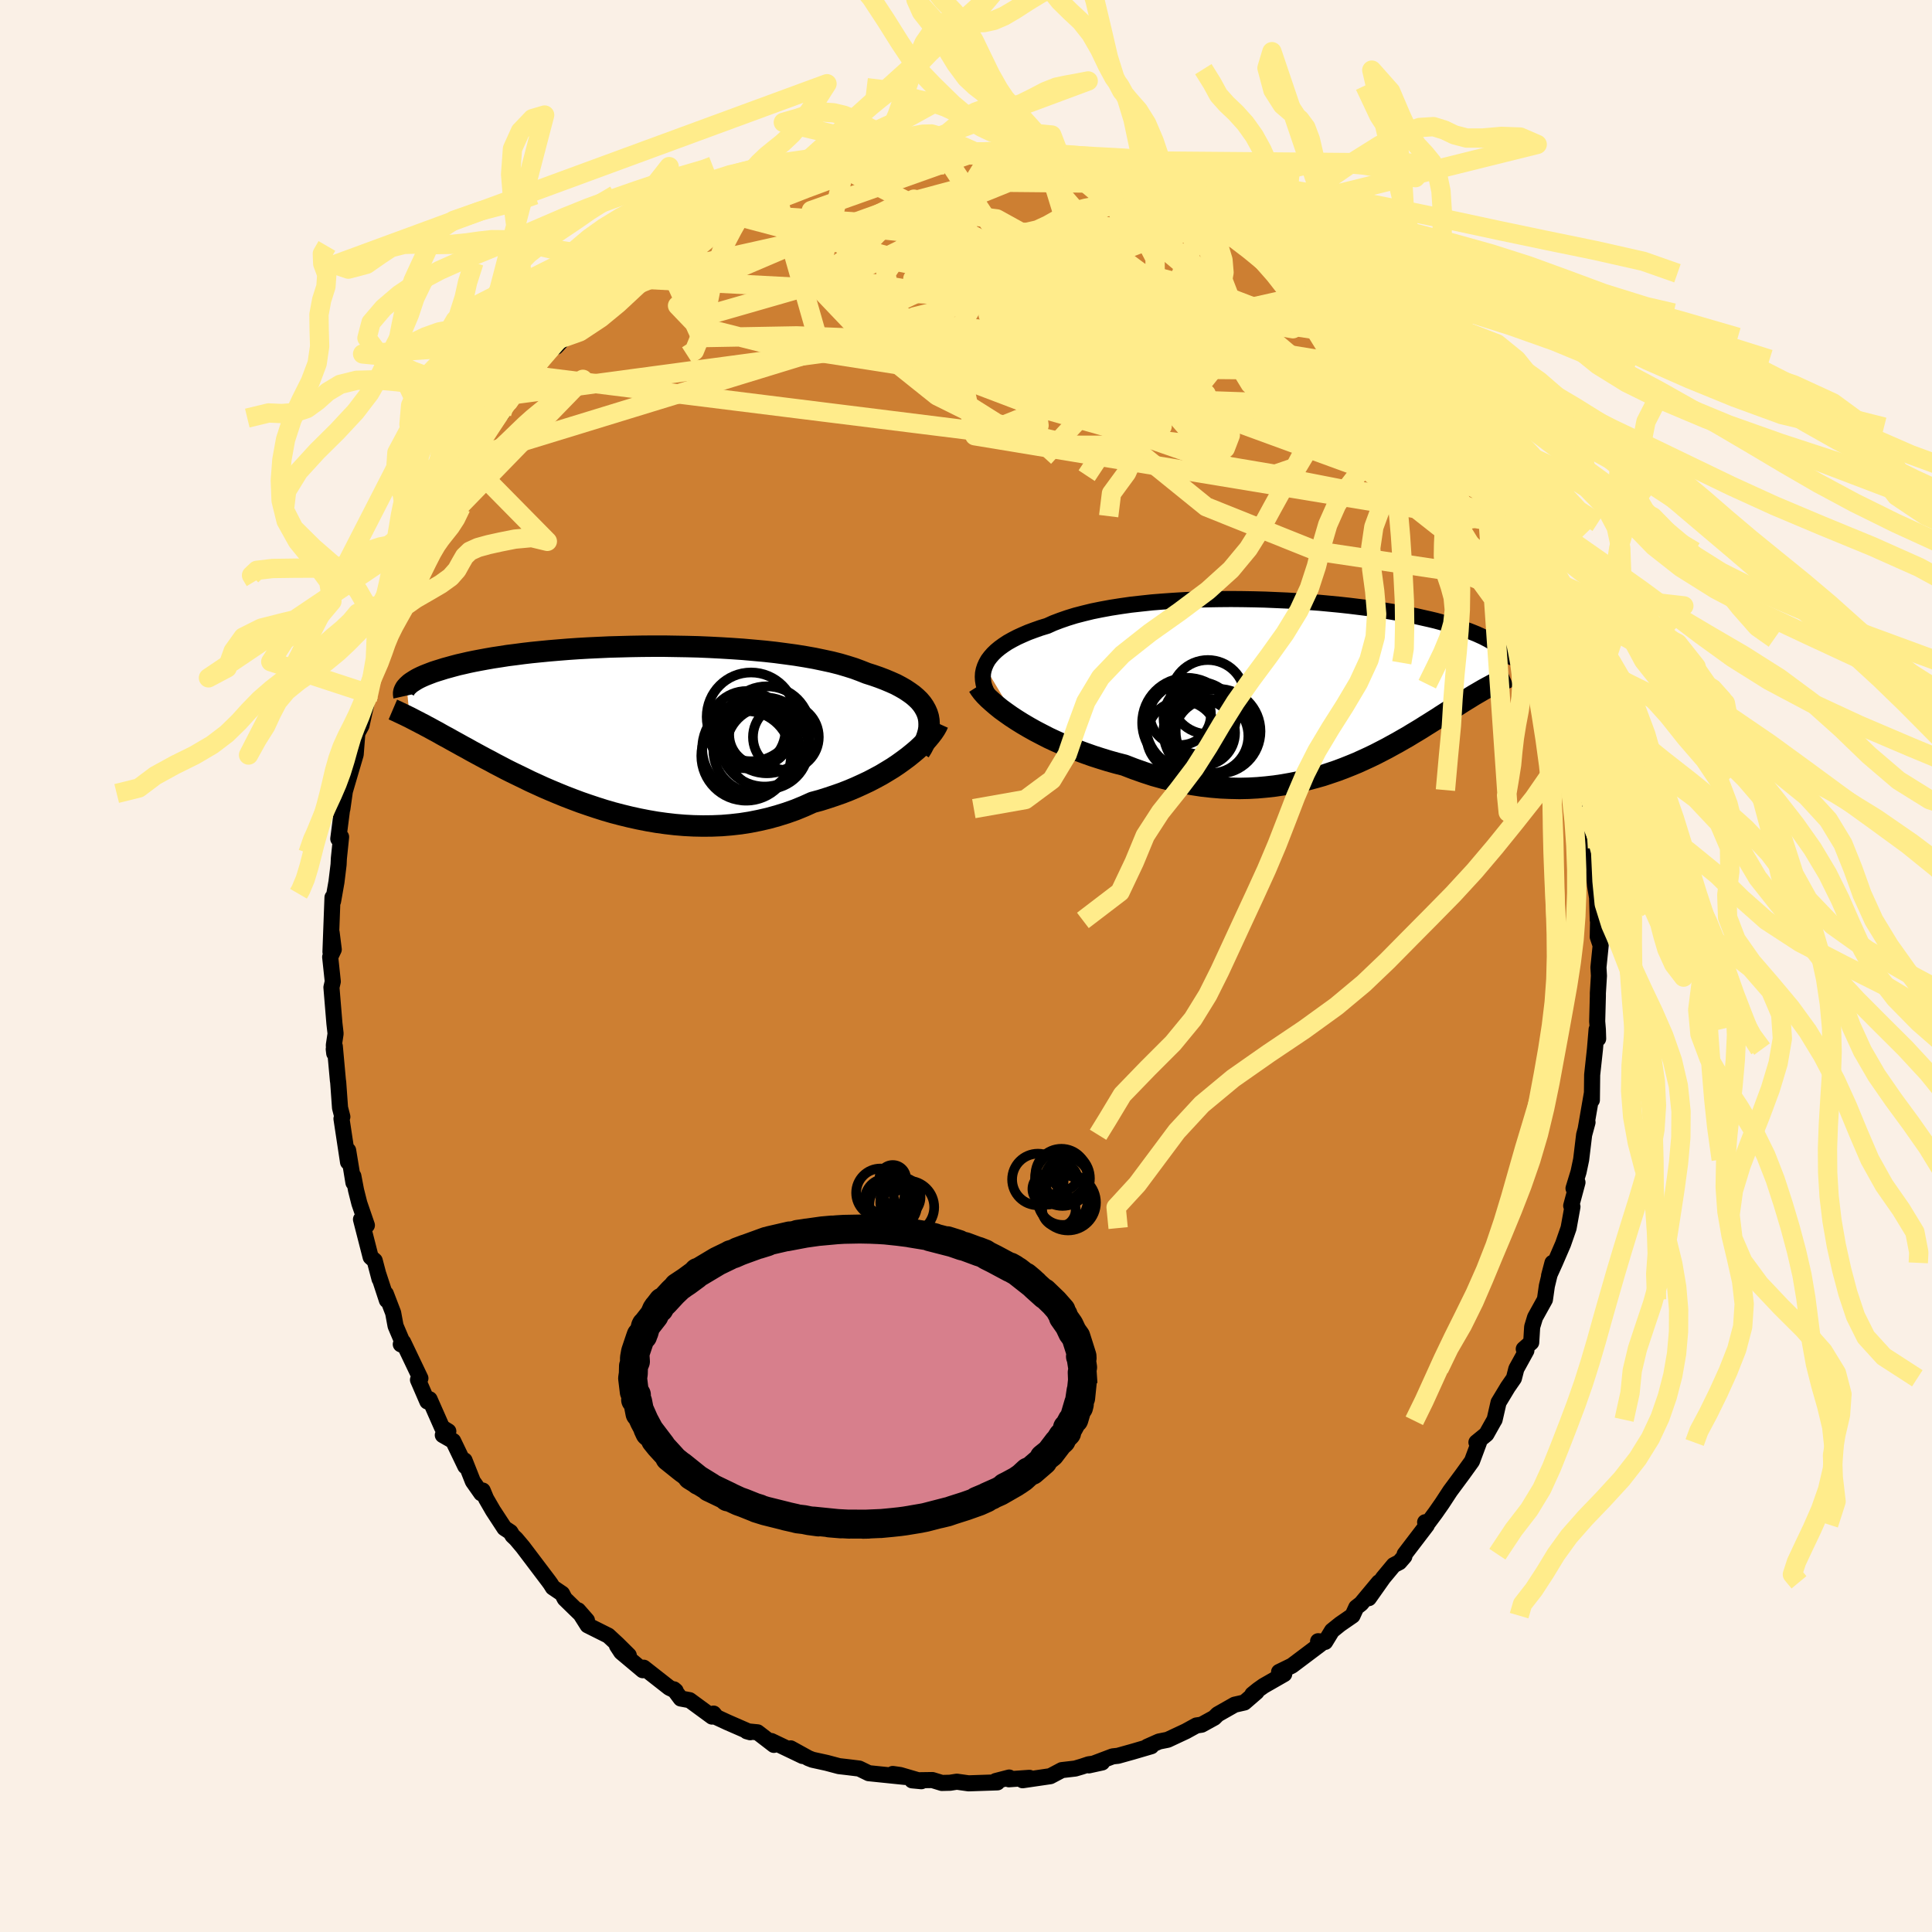 <svg xmlns="http://www.w3.org/2000/svg" width="500" height="500" viewBox="-100 -100 200 200"><defs><clipPath id="c"><path d="m33.46-1.29-.15-.34-.19-.34-.22-.32-.27-.32-.31-.3-.35-.3-.39-.28-.42-.28-.47-.27-.49-.26-.54-.24-.57-.24-.6-.23-.63-.22-.66-.21-.63-.25-.67-.25-.73-.23-.78-.23-.83-.21-.88-.19-.91-.19-.96-.17-.99-.16-1.03-.14-1.06-.14-1.09-.12-1.1-.1-1.13-.1L13.26-8l-1.16-.07-1.17-.06-1.17-.05-1.18-.03-1.18-.02-1.17-.02H5.06l-1.16.01-1.14.02-1.13.03-1.11.03-1.09.05-1.07.05-1.05.06-1.02.07-.99.08-.95.08-.93.09-.9.09-.86.1-.83.11-.8.1-.76.12-.73.11-.69.12-.65.12-.63.12-.58.12-.56.13-.53.12-.49.13-.47.13-.44.12-.41.13-.39.12-.37.12-.34.13-.31.12-.3.12-.27.12-.25.12-.23.12-.2.12-.19.12-.17.11-.15.11-.13.12-.12.11-.1.11.31 3.17.21.11.23.12.23.12.24.12.26.14.26.13.27.15.29.15.29.16.31.17.32.17.33.19.34.19.36.19.37.21.38.21.4.22.41.23.43.23.44.25.46.25.48.26.5.27.52.27.53.29.56.29.57.3.6.3.62.3.64.31.65.32.68.31.7.32.72.31.74.31.76.31.78.3.8.3.81.28.84.28.85.27.86.25.88.23.9.22.91.2.92.18.93.16.94.13.95.11.96.08.96.05.97.02.97-.01.98-.04.97-.08.97-.11.96-.15.96-.19.96-.22.94-.26.93-.29.93-.33.9-.37.89-.4.78-.21.76-.24.75-.25.74-.26.72-.28.71-.3.68-.31.68-.32.65-.34.63-.34.6-.36.59-.36.55-.37.53-.38.51-.38"/></clipPath><clipPath id="b"><path d="m-34.82-1.87.15-.34.19-.34.24-.32.28-.32.32-.31.36-.3.4-.29.44-.29.48-.27.52-.27.55-.25.58-.25.62-.23.65-.23.69-.21.64-.29.71-.27.75-.26.81-.25.85-.22.9-.22.94-.19.98-.18 1.02-.16 1.05-.15 1.08-.12 1.11-.12 1.13-.09 1.15-.08 1.16-.07 1.17-.05 1.19-.03 1.18-.02 1.19-.01 1.19.01 1.18.02 1.17.03 1.16.05 1.15.05 1.13.07 1.11.08 1.09.08 1.06.1 1.04.1 1 .11.98.12.95.12.91.13.88.14.85.14.81.14.78.15.74.14.7.16.67.15.63.15.59.16.57.15.53.16.5.16.46.15.44.15.41.15.38.15.37.15.33.15.31.14.29.15.27.14.24.14.22.13.2.14.17.13.16.13.14.13.12.13.11.12.09.12.07.12-.93 3.31-.19.1-.2.11-.21.11-.22.12-.22.12-.24.14-.24.14-.24.14-.26.15-.26.16-.27.17-.28.17-.29.18-.3.19-.31.2-.32.2-.33.21-.34.22-.36.23-.36.23-.38.25-.4.25-.41.26-.42.26-.44.28-.46.28-.47.28-.49.3-.51.29-.52.3-.55.3-.56.31-.58.3-.6.31-.62.3-.63.29-.66.3-.68.28-.7.28-.72.27-.74.25-.75.25-.78.22-.8.21-.81.2-.84.17-.85.15-.87.13-.89.1-.9.08-.92.05-.93.02-.95-.02-.96-.04-.97-.08-.99-.11-.99-.15-1-.18-1-.21-1.02-.26-1.01-.28-1.01-.33-1.02-.36-1.01-.39-.82-.21-.82-.23-.81-.25-.81-.26-.79-.28-.79-.29-.77-.31-.76-.32-.74-.33-.73-.34-.7-.36-.69-.36-.66-.37-.63-.37-.61-.38"/></clipPath><filter id="a"><feTurbulence baseFrequency=".05" numOctaves="3" result="noise" type="noise"/><feDisplacementMap in="SourceGraphic" in2="noise" scale="2"/></filter></defs><rect width="100%" height="100%" x="-100" y="-100" fill="linen"/><path fill="#CD7F32" stroke="#000" stroke-linejoin="round" stroke-width="1.667" d="m65.47.14.05.88-.11 1.79v.31l-.07 2.62.07.84.03.95-.16-.96-.17 2.03-.29 2.67-.03 2.61v-.7l-.64 3.69.19-.69-.35 1.29-.31 2.57-.27 1.28-.52 1.7.41-.62-.65 2.42.13.1-.4 2.21-.57 1.64-.83 1.92-.62 1.37.35-1.33-.58 2.39-.2 1.41-1.02 1.84-.3.99-.1 1.61-.77.68.27.16-1.04 1.89-.25.98-.63.91-.96 1.59-.41 1.79-.07.11-.78 1.39-1.03.84.26.02-.72 1.93-.95 1.32-1.31 1.77-.83 1.27-.69.99-.9 1.21-.17-.24.17.31-2.29 3-.03.23-.52.6-.58.3-1.09 1.31-1.49 2.11 1.04-1.64-1.84 2.21-.5.39-.39.85-1.29.89-.83.67-.71 1.16-.73-.07.24.31-2.95 2.22-1.33.65.53.22-2.13 1.22-.58.41-.58.47.43-.25-1.26 1.09-1.01.23-1.76 1-.35.35-1.31.72-.54.08-1.09.6-1.88.88-.9.18-1.22.54.42-.05-1.91.56-1.54.43-.55.06-2.46.93 1.37-.3-1.39.19-.72.24-.68.2-1.38.16-1.19.63-2.87.42.71-.25-2.13.15.03-.18-1.39.36.17.14-2.98.1-1.22-.17-.7.11-.85.02-.98-.3-2.1.03.96.09-2.19-.64-.77-.11 1.3.31-3.79-.39-.82-.4-.17-.08-1.14-.14-.95-.11-1.28-.34-1.46-.32-.41-.16-1.85-1.02 1.24.79-3.24-1.55.26.4-1.69-1.3-1.11-.11.35.1-2.36-1.03-1.12-.52-.31-.38-.16.31-2.32-1.7-.92-.17-.71-.95.18.15-.66-.32-2.64-2.07-.1.26-2.23-1.87-.44-.67 1.22 1-1.16-1.15-.96-.89-2.14-1.07-.98-1.55.91 1.04-2.3-2.24-.27-.52-.96-.65-.23-.37-.21-.29-2.67-3.53-.7-.83-.36-.34-.22-.37-.62-.41-1.19-1.82-.71-1.23-.35-.84-.15.29-.87-1.24-.86-2.17.08.61-1.26-2.62-1.07-.61.57-.39-.65-.4-1.29-2.92-.23.23-.97-2.24.25-.16-1.79-3.75-.24.23.33.15-.87-2.05-.25-1.35-.76-1.98.11.67-.88-2.68.12.48-.5-1.9-.42-.37-1-3.9.61.61-.78-2.27-.34-1.35-.28-1.47.01.68-.55-3.34-.01 1.21-.68-4.49.09-.2-.24-.93-.19-2.65-.03-.19-.32-3.52-.11.29.05.43-.04-.85.18-1.19-.12-1.05-.31-3.74.14-.6-.27-2.54.37-.78-.22-1.75-.12 2 .21-5.64.06.39.35-1.99.22-1.8.03-.64.23-2.22-.1.2-.19-.01.4-3.11.02.02.26-1.83.22-.75.47-1.6.43-1.46.16-2.05-.05-.04.49-.9.6-2.69.17-.59.14-1.14 1.26-3.39-.01.03.17-1.34.07.53.72-2.72.64-1-.35.3 1.02-1.8.5-2.08 1.47-2.73-.22.52 1.16-2.45-.78 1.54.68-1.67.69-1.13.32-.37.67-1.66.27-.16 1.74-3.34.05-.11.37-.32 1.53-2.58-.35.33 1.99-2.29 1.16-1.94-.45.71.94-1.44.74-1.15.25-.15 1.44-1.71 1.65-1.94.02.1.49-.28-.62.9 2.85-3.08-.01-.52 1.21-1.21.49.2 2.21-2.31.44-.17-.02.2 1.49-1.36.51-.53 1-.4.82-.56 1.11-.93-.29.23 2.29-1.78.17.13 1.64-1 1.41-.78-.26-.11.5.01 1.76-1 .99-.44 1.12-.31 1.26-.54.96-.42-.56.25 1.77-.63 1.82-.89.68-.09 2.04-.6.55-.11.52.04 2.04-.42-.18-.1.66-.2 1-.34 2.11-.34 1.72.27.27-.18-.19-.02 2.2-.31-.1.22 2.58-.1.85.08-.1.05 1.51-.2-.23.17 1.55-.14.71.07 1.77.5 1.61.07.38-.13 1.76.62-.08.05 1.65-.21 2.25 1.06.4-.01-.39-.19.4.09 1.63.69 1.34.47 1.77.59.08.04 1.56.64.62-.01 1.38.58.45.32-.04.09 3.02 1.36H24.8l2.21.98 2.21 1.41-.23-.25 1.02.05.71 1.12.13-.05.43.51 1.75.94-.04.14 2.17 1.12 1.8 1.87-.07.19 1.7 1.21.25.92.28-.42.19.34 2.16 1.92-.04.6 1.19 1.09 1.05 1.18.6.19.61 1.21-.45-.23 2.69 2.87.77 1.04.78 1.05-.2.28.89.61-.25-.14 2.32 3.27-.14-.2.69.91.6 1.19.94 1.75.63 1.97.47.47-.67-1.12 1.54 1.82.12.92.77 2.3.65 1.15.2.69.91 1.71.12.8.5.55.48 1.57.75 2.05.94 2.57-.86-2.31.58 2.48.07.05 1.23 3.55-.04-.2.46 2.28.24.11.54 2.36.16 1.07.27 1.78.67 2.18-.11-.95.16 2.55.05.37.17-.05.29 2.05.23 3.92-.27-1.91.35 3.9.21 1.25.07 2.32.17.04-.12-1-.05 2.71.3.89-.23 2.26.05.88" filter="url(#a)"/><path fill="#fff" d="m-34.82-1.87.15-.34.19-.34.24-.32.28-.32.32-.31.36-.3.4-.29.44-.29.48-.27.52-.27.55-.25.58-.25.62-.23.65-.23.69-.21.64-.29.71-.27.75-.26.81-.25.85-.22.9-.22.94-.19.98-.18 1.02-.16 1.05-.15 1.08-.12 1.11-.12 1.13-.09 1.15-.08 1.16-.07 1.17-.05 1.19-.03 1.18-.02 1.19-.01 1.19.01 1.18.02 1.17.03 1.16.05 1.15.05 1.13.07 1.11.08 1.09.08 1.06.1 1.04.1 1 .11.98.12.95.12.91.13.88.14.85.14.81.14.78.15.74.14.7.16.67.15.63.15.59.16.57.15.53.16.5.16.46.15.44.15.41.15.38.15.37.15.33.15.31.14.29.15.27.14.24.14.22.13.2.14.17.13.16.13.14.13.12.13.11.12.09.12.07.12-.93 3.31-.19.1-.2.11-.21.11-.22.12-.22.12-.24.14-.24.14-.24.14-.26.15-.26.16-.27.17-.28.17-.29.18-.3.19-.31.2-.32.2-.33.21-.34.22-.36.23-.36.23-.38.25-.4.25-.41.26-.42.26-.44.28-.46.28-.47.28-.49.3-.51.29-.52.3-.55.3-.56.31-.58.3-.6.31-.62.3-.63.29-.66.3-.68.28-.7.28-.72.27-.74.25-.75.25-.78.22-.8.21-.81.2-.84.17-.85.15-.87.13-.89.1-.9.08-.92.05-.93.02-.95-.02-.96-.04-.97-.08-.99-.11-.99-.15-1-.18-1-.21-1.02-.26-1.01-.28-1.01-.33-1.02-.36-1.01-.39-.82-.21-.82-.23-.81-.25-.81-.26-.79-.28-.79-.29-.77-.31-.76-.32-.74-.33-.73-.34-.7-.36-.69-.36-.66-.37-.63-.37-.61-.38" filter="url(#a)" transform="translate(36.76 -29.12)"/><path fill="#fff" d="m33.46-1.29-.15-.34-.19-.34-.22-.32-.27-.32-.31-.3-.35-.3-.39-.28-.42-.28-.47-.27-.49-.26-.54-.24-.57-.24-.6-.23-.63-.22-.66-.21-.63-.25-.67-.25-.73-.23-.78-.23-.83-.21-.88-.19-.91-.19-.96-.17-.99-.16-1.03-.14-1.06-.14-1.09-.12-1.1-.1-1.13-.1L13.26-8l-1.16-.07-1.17-.06-1.17-.05-1.18-.03-1.18-.02-1.17-.02H5.06l-1.16.01-1.14.02-1.13.03-1.11.03-1.09.05-1.07.05-1.05.06-1.02.07-.99.08-.95.08-.93.09-.9.09-.86.1-.83.11-.8.1-.76.12-.73.11-.69.12-.65.12-.63.12-.58.12-.56.13-.53.12-.49.13-.47.13-.44.12-.41.13-.39.12-.37.12-.34.13-.31.12-.3.12-.27.12-.25.12-.23.12-.2.12-.19.12-.17.11-.15.11-.13.12-.12.11-.1.11.31 3.17.21.11.23.12.23.12.24.12.26.14.26.13.27.15.29.15.29.16.31.17.32.17.33.19.34.19.36.19.37.21.38.21.4.22.41.23.43.23.44.25.46.25.48.26.5.27.52.27.53.29.56.29.57.3.6.3.62.3.64.31.65.32.68.31.7.32.72.31.74.31.76.31.78.3.8.3.81.28.84.28.85.27.86.25.88.23.9.22.91.2.92.18.93.16.94.13.95.11.96.08.96.05.97.02.97-.01.98-.04.97-.08.97-.11.96-.15.96-.19.96-.22.94-.26.93-.29.93-.33.9-.37.89-.4.78-.21.76-.24.75-.25.74-.26.72-.28.71-.3.68-.31.68-.32.65-.34.63-.34.6-.36.59-.36.55-.37.53-.38.51-.38" filter="url(#a)" transform="translate(-37.47 -24.86)"/><g fill="none" stroke="#000" transform="translate(36.76 -29.12)"><path stroke-linejoin="round" stroke-width="1.667" d="m-33.96 1.79-.28-.38-.24-.38-.19-.37-.16-.38-.11-.37-.06-.37-.02-.36.02-.36.07-.35.11-.34.15-.34.19-.34.24-.32.28-.32.32-.31.36-.3.4-.29.44-.29.48-.27.52-.27.55-.25.58-.25.62-.23.65-.23.69-.21.64-.29.71-.27.75-.26.81-.25.85-.22.9-.22.94-.19.98-.18 1.02-.16 1.05-.15 1.08-.12 1.11-.12 1.13-.09 1.15-.08 1.16-.07 1.17-.05 1.19-.03 1.18-.02 1.19-.01 1.19.01 1.18.02 1.17.03 1.16.05 1.15.05 1.13.07 1.11.08 1.09.08 1.06.1 1.04.1 1 .11.98.12.95.12.91.13.88.14.85.14.81.14.78.15.74.14.7.16.67.15.63.15.59.16.57.15.53.16.5.16.46.15.44.15.41.15.38.15.37.15.33.15.31.14.29.15.27.14.24.14.22.13.2.14.17.13.16.13.14.13.12.13.11.12.09.12.07.12.06.12.04.11.03.11.02.11v.21l-.02.1-.03.1-.04.09-.04.09" filter="url(#a)"/><path stroke-linejoin="round" stroke-width="2.222" d="m-35.49.14.19.3.24.32.29.33.35.35.39.35.43.37.47.38.51.37.54.38.58.38.61.38.63.37.66.37.69.36.7.36.73.34.74.33.76.32.77.31.79.29.79.28.81.26.81.25.82.23.82.21 1.01.39 1.02.36 1.01.33 1.01.28 1.02.26 1 .21 1 .18.99.15.99.11.97.08.96.04.95.02.93-.02.92-.05.9-.08.89-.1.87-.13.85-.15.84-.17.81-.2.8-.21.78-.22.75-.25.74-.25.72-.27.7-.28.68-.28.66-.3.63-.29.62-.3.6-.31.58-.3.56-.31.55-.3.52-.3.51-.29.49-.3.47-.28.46-.28.44-.28.42-.26.41-.26.4-.25.38-.25.36-.23.36-.23.34-.22.33-.21.32-.2.31-.2.3-.19.29-.18.28-.17.27-.17.26-.16.26-.15.24-.14.24-.14.24-.14.22-.12.22-.12.21-.11.2-.11.19-.1.19-.1.19-.09.17-.09.18-.08.16-.08.16-.07.16-.07.14-.07.15-.06.14-.06" filter="url(#a)"/><circle cx="-13.579" cy="4.197" r="4.56" clip-path="url(#b)" filter="url(#a)"/><circle cx="-10.664" cy="4.822" r="4.39" clip-path="url(#b)" filter="url(#a)"/><circle cx="-11.719" cy="1.277" r="3.834" clip-path="url(#b)" filter="url(#a)"/><circle cx="-11.754" cy="4.872" r="4.564" clip-path="url(#b)" filter="url(#a)"/><circle cx="-14.564" cy="3.087" r="3.16" clip-path="url(#b)" filter="url(#a)"/><circle cx="-11.374" cy="5.312" r="3.844" clip-path="url(#b)" filter="url(#a)"/><circle cx="-12.304" cy="4.977" r="3.398" clip-path="url(#b)" filter="url(#a)"/><circle cx="-12.569" cy="3.467" r="3.74" clip-path="url(#b)" filter="url(#a)"/><circle cx="-14.394" cy="5.357" r="3.674" clip-path="url(#b)" filter="url(#a)"/><circle cx="-13.874" cy="3.937" r="4.65" clip-path="url(#b)" filter="url(#a)"/></g><g fill="none" stroke="#000" transform="translate(-37.47 -24.86)"><path stroke-linejoin="round" stroke-width="2.222" d="m32.66 2.68.27-.44.22-.43.18-.42.14-.41.11-.4.06-.39.01-.38-.02-.38-.06-.36-.11-.36-.15-.34-.19-.34-.22-.32-.27-.32-.31-.3-.35-.3-.39-.28-.42-.28-.47-.27-.49-.26-.54-.24-.57-.24-.6-.23-.63-.22-.66-.21-.63-.25-.67-.25-.73-.23-.78-.23-.83-.21-.88-.19-.91-.19-.96-.17-.99-.16-1.03-.14-1.06-.14-1.09-.12-1.1-.1-1.13-.1L13.26-8l-1.16-.07-1.17-.06-1.17-.05-1.18-.03-1.18-.02-1.17-.02H5.06l-1.16.01-1.14.02-1.13.03-1.11.03-1.09.05-1.07.05-1.05.06-1.02.07-.99.08-.95.08-.93.09-.9.09-.86.1-.83.11-.8.1-.76.12-.73.11-.69.12-.65.12-.63.12-.58.12-.56.13-.53.12-.49.13-.47.13-.44.12-.41.13-.39.12-.37.12-.34.13-.31.12-.3.12-.27.12-.25.12-.23.12-.2.12-.19.12-.17.11-.15.11-.13.12-.12.11-.1.11-.09.1-.07.11-.05.1-.05.1-.03.1-.02.09-.01.1.01.09.01.09.02.09" filter="url(#a)"/><path stroke-linejoin="round" stroke-width="2.222" d="m34.58-.26-.13.29-.17.3-.22.33-.26.34-.29.35-.34.37-.37.37-.41.38-.44.37-.47.38-.51.38-.53.38-.55.37-.59.36-.6.36-.63.34-.65.34-.68.32-.68.31-.71.3-.72.28-.74.26-.75.25-.76.24-.78.21-.89.4-.9.37-.93.33-.93.29-.94.26-.96.22-.96.19-.96.15-.97.11-.97.08-.98.04-.97.01-.97-.02-.96-.05-.96-.08-.95-.11-.94-.13-.93-.16-.92-.18-.91-.2-.9-.22-.88-.23-.86-.25-.85-.27-.84-.28-.81-.28-.8-.3-.78-.3-.76-.31-.74-.31-.72-.31-.7-.32-.68-.31-.65-.32-.64-.31-.62-.3-.6-.3-.57-.3-.56-.29-.53-.29-.52-.27-.5-.27-.48-.26-.46-.25-.44-.25-.43-.23-.41-.23-.4-.22-.38-.21-.37-.21-.36-.19-.34-.19-.33-.19-.32-.17-.31-.17-.29-.16-.29-.15-.27-.15-.26-.13-.26-.14-.24-.12-.23-.12-.23-.12-.21-.11-.21-.1-.2-.1-.19-.09-.19-.09-.17-.08-.17-.08-.16-.08-.16-.07-.15-.07-.14-.06" filter="url(#a)"/><circle cx="15.219" cy="-.931" r="4.594" clip-path="url(#c)" filter="url(#a)"/><circle cx="16.614" cy="1.669" r="4.616" clip-path="url(#c)" filter="url(#a)"/><circle cx="15.784" cy="2.504" r="4.47" clip-path="url(#c)" filter="url(#a)"/><circle cx="16.134" cy=".904" r="3.178" clip-path="url(#c)" filter="url(#a)"/><circle cx="16.904" cy="2.269" r="4.272" clip-path="url(#c)" filter="url(#a)"/><circle cx="16.854" cy=".409" r="4.502" clip-path="url(#c)" filter="url(#a)"/><circle cx="14.779" cy=".399" r="4.006" clip-path="url(#c)" filter="url(#a)"/><circle cx="14.954" cy="2.334" r="4.788" clip-path="url(#c)" filter="url(#a)"/><circle cx="14.709" cy="3.104" r="4.64" clip-path="url(#c)" filter="url(#a)"/><circle cx="18.824" cy="1.159" r="3.408" clip-path="url(#c)" filter="url(#a)"/></g><g fill="none" stroke="#FFEC8B" stroke-linejoin="round" stroke-width="2"><path d="m53.52-49.01-38.9-20.84-18.83-3.88-4.12.58 3.73.72 6.56.51 6.26.28 3.96-.5 1.08-1.54-.51-1.66.68.07 4.81 3.6 10.04 7.46 12.47 9.19 9.55 8.28 11.65 18.95" filter="url(#a)"/><path d="M55.49-45.87.91-54.89l-1.14-5.39 5.88-4.15-.18-4.25-4.02-3.66-3.22-2.67-.46-1.73 1.22-.84.56.13-1.79 1.15-4.15 1.97-4.78 2.35-2.76 2.22 1.46 1.77 6.25 1.27 9.59 1.02 10.26 1.01 8.57 1.03 6.26.96 4.88.99 3.61 1.03-2.36-1.71-24.72-20.8" filter="url(#a)"/><path d="m58.76-37.75-7.55-2.97-14.9-2.23-11.45-4.59-6.52-5.28-4.11-4.46-2.65-3.23-.67-2.21 1.55-1.43 2.87-.66 2.25.15-.4.72-3.97.95-6.53.92-6.33.79-3.17.37 1.03-.91 4.71-3 12.99-2.67L48.47-56.4" filter="url(#a)"/><path d="m24.8-77.68-2.68 6.47 6.95 7.81-1.27 1.66-6.48-.06-6.85.59-4.94.53-2.89-.88-1.63-2.58-.97-3.31-.17-2.5 1.41-.43 3.53 2.08 5.1 4.02 4.67 4.64 1.72 3.78-2.7 1.96-6.29-.01-7.45-1.71L-3-59.03l-6.82-5.46-6.66-6.99.47-6.73 17-6.04" filter="url(#a)"/><path d="m44.88-61.41-19.6-3.2-22.24-4.33-8.54-2.21 3.48-.37 9.85 1.14 11.06 2.67 8.95 3.8 5.46 4.07 2.15 3.55v2.72l-1.12 1.87-2.33.8-4.74-.8-8.34-2.9-11.41-4.86-11.56-5.94-7.69-5.83-1.07-4.75 5.42-2.69 10.57 1.33 17.96 9.92 37.62 29.67" filter="url(#a)"/><path d="m13.77-82.34-6.83-.18-11.99 3.22-12.6 4.54-8.73 3.73-3.48 2.67 2.04 2.13 7.72 1.95 12.55 1.96 14.72 2.23 12.92 2.61 7.27 2.53-.52 1.36-7.8-.94-11.83-3.36-11.24-4.27-7.64-2.84-5.87-.23-9.9.18-4.01-8.79" filter="url(#a)"/><path d="m8.19-83.86 5.18 16.89-14.93 2.14-7.37-.68-1.49-.09.64.91.87 1.03.16.05-.65-1.33-.36-2.22 1.79-2.12 5.46-1.15 9.19.23 11.16 1.41L27.92-67l5.92 1.03-.33-.8-7.61-2.92-15.23-4.04-21.13-3.22-14.66-1.02" filter="url(#a)"/><path d="m-25.38-78.08 18.85 2.09 11.19 8.15 6.56 5.58-2.01.8-6.5-1.69-4.67-1.26.79.5 6.38 1.86 9.69 2.1 9.87 1.42 7.22.25 2.89-1.14-1.45-2.32-3.84-2.36-2.61-.16 2.44 4.01 8.23 6.68 6.43.51-13.23-21.36" filter="url(#a)"/><path d="m8.19-83.86 5.74 3.75 10.4 7.98 3.62 5.73-4.05.81-7.78-2.6-7.64-3.29-5.23-2.15-2.02-.41 1.07 1.18 3.45 2.24 4.76 2.61 5.05 2.38 4.62 1.79 3.71 1.14 2.19.48-.62-.29-5.06-1.13-10.05-1.59-12.36-.93-7.84.67L-5.3-64l14.99-1.95-12.13-18.28" filter="url(#a)"/><path d="m-28.17-76.19 1.33 8.84 10.3-2.96 6.31-4.52 3.68-3.37 1.16-1.18-1.59 1.27-2.97 3.13-1.87 3.64.85 2.58 3.07.44 3.48-1.66 2.65-2.74L.1-75.25l.02-1.64-8.35-.13-27.04 6.03m89.89 24.42L17.46-60.14l3.89-1.12 3.51 2.04-2.27.23-3.05-2.29-.35-3.28 1.8-2.85 1.68-1.91-.05-1.03-2.05-.13-3.67.8-4.92 1.43-5.53 1.09-4.15-.23.89-1.2 9.32.6 17.28 6.28 18.49 11.94 7.33 4.82" filter="url(#a)"/><path d="m36.96-69.84-34.02 7.6 6.01.89 3.49-2.03-1.16-3.54-.32-3.39 2.4-2.47 3.68-1.63 2.94-1.13 1.16-.79-.74-.35-2.31.27-3.38 1.03-3.75 1.81-3.07 2.55-1.24 3.12 1.7 3.4 5.71 3.35 10.53 3.35 13.65 3.74 8.66 1.45-10.01-17.04" filter="url(#a)"/><path d="m-25.38-78.08 40.56 10.76 8.11-.48-1.06 1.25-6.31 2.86-9.33 1.77-8.61-.57-4.43-2.26 1.1-2.45 5.64-1.4 7.99.21 8.04 1.71 6.19 2.59 2.91 2.53-1.18 1.48-4.84-.18-6.27-1.56-4.04-1.75 1.16-.4 5.33 1.57 2.52 2.33-10.04.22-23.33-4.82-4.48-15.69" filter="url(#a)"/><path d="m51.43-52.66-54.46-10.1-8.15-2.93 10.54.23 10.25.55 3.34-.92-1.77-2.01-2.59-1.69-.55-.52 1.86.48 3.03.72 2.69.34 1.47-.13.17-.4-.82-.41-1.51-.27-2.02-.03-2.15.36-1.19.91 1.39 1.46 4.77 1.81 5.49 1.78-2.24.56-21.9-2.16-43.98 5.89" filter="url(#a)"/><path d="M51.98-51.95 23.81-64.8 8.02-69.61 4.34-71.1l-1.27.8-2.42 2.05-1.61 2.71 2.11 3.12 6.35 2.99 8.51 2.03 7.9.53 5.78-.79 3.8-1.37 2.78-1.29 2.36-.93 1.88-.57.83-.23-1.27-.06-5.77-.57-14.74-1.81-29.04-.96-41.75 12.79" filter="url(#a)"/><path d="m25.99-77.68-11.21-3.35-10.38-.1-8.63 3.48-4.07 5.95 1.32 6.63 4.85 5.55 5.33 3.35 3.4.98.96-.77-.21-1.62.45-1.91 2.13-2.01 3.61-1.91 4.41-1.31 4.3-.33 2.02.12-4.5-.83L4.98-68.2l-20.16-3.37 2.69-11.28" filter="url(#a)"/><path d="m-45.42-61.17 47.49 5.92 9.44-3.8 5.6-.68 4.21 2.27 2.55 2.95 1.32 2.05 1.24.87 2.66.44 4.77.8 5.83 1.14 4.42.39.6-1.86-4.23-4.93-8.24-7.18-10.22-6.63-9.69-2.72-3.26 2.16 32.36 4.9" filter="url(#a)"/><path d="m-35.25-71.19 46.5 2.43 14.11.53 3.53.62-.48 1.86-4.77 1.74-8.58-.13-9.62-2.43-7.46-3.62-3.48-3.07.82-1.41 4.47.07 6.69.49 6.6.01 3.65-.62-1.43-.99-3.64-1.07 17.56 1.49" filter="url(#a)"/><path d="M-13.04-82.74 8.87-71.42l3.06 2.79 2.03-1.14-.19-2.24-2.44-1.44-2.84-.17-1.29.85.93 1.58 2.46 2.15 2.55 2.43 1.43 2.24-.15 1.52-1.46.5-2.22-.5-2.75-1.22-3.19-1.82-3.18-2.77-2.16-4.27-.45-5.38 2.49-4.04 12.28-.19M.99-84.25l-1.18-.53-1.29-.52-1.13-.55-.96-.28-.88.02-.93.17-1.01.11-1.09-.05-1.1-.27-1.07-.44-1.01-.54-.99-.53-.99-.41-1.05-.25-1.13-.08-1.21.15-1.3.46-1.58.46 14.29 3.39.26-.29.57-.46.86-.69 1-.83 1.03-.86.97-.76.88-.56.83-.3.83-.07h.91l1.03-.12 1.16-.38 1.24-.61 1.24-.65 1.16-.46 1.05-.22 1-.18 1.25-.24-22.58 8.39.15-.23.66-.71.96-1.56 1.03-2.36.97-2.74.9-2.61.91-2.1.97-1.4 1.04-.71 1.09-.2 1.07.08 1.04.12 1-.01 1.01-.22 1.08-.46 1.17-.69 1.28-.83 1.36-.83 1.37-.63 1.32-.36 1.3-.27 1.39-.53 1.77-.95 2.53-.9" filter="url(#a)"/><path d="m-18.79-80.78.11-.51.99-.48 1.19-.7 1.15-.82 1.08-.78.99-.64.93-.48.89-.39.87-.35.9-.36.97-.43 1.05-.49 1.08-.53 1.01-.51.89-.46.8-.37.81-.23.49-.4-16.2 8.93.09-.68.94-.81 1.18-.8 1.17-.82 1.07-.89.98-.93.9-.9.86-.84.87-.8.91-.79.97-.79 1.04-.83 1.05-.88 1.03-.96 1-1.02.99-1.03 1.04-.97 1.12-.83 1.18-.76 1.09-.93.96-1.29 1.22-1.44-22.62 20.41-1.11.53-1.03.61-.91.83-.74 1.03-.61 1.08-.56 1.06-.55 1.13-.51 1.38-.45 1.68-.37 1.84-.34 1.75-.36 1.46-.39 1.22-.44 1.08-.73.47" filter="url(#a)"/><path d="m-2.3-82.95-1.35.08-.79-.05-.86-.05h-1.04l-1.08.06-1.04.12-.96.15-.89.16-.9.15-.92.18-.99.21-1.04.28-1.08.35-1.09.37-1.06.35-.99.3-.91.26-.9.27-.94.33-1.05.4-1.21.4-1.49.56-3.29 1.88 1.33-.85.9-.64.67-.62.66-.78.72-.98.8-1.08.83-1.05.82-.93.8-.76.8-.65.85-.68.97-.91 1.08-1.3 1.15-1.71 1.4-2.2-50.94 18.72 1.39.47 1.89-.5 1.35-.94 1.16-.77 1.35-.35 1.61-.04 1.74.06 1.67-.03 1.5-.15 1.33-.19 1.25-.14 1.31.01 1.47.2 1.67.36 1.78.41 1.72.26 1.53-.02 1.28-.23 1.15-.16 1.23.3 1.47.81 1.21.37-2.42 1.86-1.63 1.4-1.24.64-1.33.25-1.52-.1-1.56-.33-1.41-.31-1.19-.08-1.01.28-.9.63-.88.84-.95.82-1.1.59-1.28.32-1.4.17-1.44.26-1.43.51-1.46.7-1.53.71-1.65.54-1.86-.18 20.15-1.36-1.54-.97-1.49.4-1.28.67-.92.88-.65 1.02-.61 1.05-.8.89-1.16.61-1.59.27-1.94-.04-2.19-.23-2.29-.3-2.27-.21-2.05.05-1.7.42-1.3.78-1.05.94-1.08.78-1.26.42-1.35.1-1.37-.06-2.2.53" filter="url(#a)"/><path d="m-45.42-61.17.79-2.28.82-1.3.58-.84.47-.75.52-.88.63-1.01.74-1.08.81-1.1.81-1.13.76-1.15.7-1.15.66-1.1.65-1 .7-.87.75-.76.78-.7.77-.74.69-.87.71-1.15 1.35-1.72-16.62 24.32-.41-2.82-.73-2.94.21-1.78.86-1.03.88-.91.53-1.17.11-1.61-.2-2.15-.37-2.73-.41-3.19-.26-3.2.19-2.63.82-1.82 1.25-1.31 1.26-.37-10.71 41.02-.47.53-.68.57-.77.37-.83.29-.89.43-.97.68-1.1.87-1.33.9-1.64.7-1.98.4-2.24.14-2.36.01-2.2.03-1.62.19-.55.52.36.6" filter="url(#a)"/><path d="m-55.34-45.57-1.7-2.84.42-.99.94-.74.77-1.09.45-1.47.21-1.67.13-1.75.16-1.77.22-1.82.24-1.86.23-1.86.24-1.72.29-1.49.38-1.27.41-1.28.35-1.58.66-2.06" filter="url(#a)"/><path d="m-55.34-45.57 1.21-.35.47-.93.46-1.1.62-1.11.77-1.04.86-.91.9-.85.91-.82.92-.85.91-.86.88-.85.81-.78.76-.68.75-.62.78-.63.9-.73 1.15-.93 1.62-1.12-16.36 16.83.09-.44-.91.28-1.74.29-2.06.39-1.83.62-1.32.86-.84 1.04-.5 1.12-.36 1.13-.5 1.05-.92.85-1.56.63-2.15.51-2.33.59-1.88.94-1.03 1.44-.62 1.74-1.94 1.03 23.18-15.61-1.03 1.42-.93 1.11-.94 1.28-.85 1.32-.7 1.24-.6 1.12-.58 1-.65.89-.74.84-.81.84-.89.9-1.04.98-1.23 1.01-1.41 1-1.43.99-1.26 1.02-.92 1.1-.63 1.2-.61 1.32-.9 1.43-.88 1.59 19.57-38.17.32 1.02-.12 1.56-.45 1.34-.65 1.21-.65 1.24-.55 1.31-.38 1.34-.21 1.31-.02 1.31.17 1.28.28 1.25.23 1.17.03 1.14-.28 1.26-.56 1.59-.61 1.98 11.09-24.68-.36.55-.4.99-.45 1.03-.54 1.08-.62 1.17-.67 1.24-.66 1.28-.62 1.27-.58 1.28-.55 1.27-.54 1.26-.56 1.21-.57 1.11-.58 1-.54.87-.47.78-.37.74-.29.78-.26.92-.36 1.19-.52 1.62-.58 2.04M63.31-22.17l-.05-1.37.21-1.56.49-1.66.79-1.85.95-1.97.83-1.91.56-1.69.27-1.46.07-1.34-.07-1.34-.09-1.45.02-1.64.29-1.87.6-2.07.75-2.16.58-2.1.24-2 .12-2.12.52-2.62L72-59.51" filter="url(#a)"/><path d="m-58.82-37.2-2.86-.05-1.31.73-.7.84-.82.78-1.03.86-1.14 1.02-1.2 1.12-1.29 1.13-1.36 1.08-1.34 1.04-1.23 1.07-1.1 1.13-1.08 1.19-1.24 1.21-1.51 1.15-1.82 1.07-2.06 1.02-2.02 1.11-1.69 1.27-2.3.57" filter="url(#a)"/><path d="m-60.18-33.48.68-1.88.61-1.08.81-.8 1.11-.78 1.32-.76 1.28-.75 1.01-.73.66-.75.41-.74.38-.66.55-.53.84-.38 1.09-.3 1.27-.28 1.46-.29 1.74-.16 1.62.39L-55.8-56.6l-.56.95-.48 1.78-.31 1.7-.29 1.42-.33 1.17-.31 1.01-.27.94-.2.98-.18 1.09-.21 1.24-.24 1.41-.26 1.51-.29 1.51-.32 1.4-.37 1.23-.4 1.09-.25 1.04.05 1.02.29.9.32.51-1.26 3.39.92-2.12.42-1.13.3-.86.35-.85.44-.89.52-.94.57-1.01.6-1.13.61-1.21.6-1.24.56-1.14.49-.96.45-.77.44-.63.48-.61.54-.68.54-.83.56-1.16M-69.1-7.48l.22-.38.48-1.14.39-1.29.31-1.2.27-1.07.28-.99.28-.97.31-1.02.31-1.08.3-1.15.29-1.21.29-1.24.35-1.24.43-1.2.52-1.14.56-1.1.54-1.12.51-1.19.45-1.13.34-.97" filter="url(#a)"/><path d="m-61.81-28.17-.44 1-.47 1.28-.47 1.13-.41 1.09-.34 1.15-.34 1.22-.38 1.23-.44 1.19-.49 1.14-.51 1.1-.48 1.06-.4.97-.33.81-.34.75-.47 1.36M62.61-25.6l.6 1.82.94 1.37 1.2 1.12 1.04.98.63.97.25 1.01.04 1.09v1.21l.11 1.33.29 1.41.49 1.47.65 1.48.74 1.43.74 1.33.65 1.17.51 1.04.34 1.02.3 1.17.42 1.43.71 1.57 1.02 1.33-11.91-26.86.58.65.65 1.2.44 1.37.36 1.34.44 1.18.61 1.01.78.92.89.92.96 1.01.96 1.15.88 1.29.73 1.42.55 1.5.44 1.51.46 1.41.55 1.24.59 1.08.51 1.04.36 1.2.34 1.46.6 1.62 1.04 1.37h.17L75.79-.2l-.81-1.61-.81-1.44-.67-1.19-.58-1.06-.49-1.11-.39-1.27-.3-1.44-.29-1.55-.33-1.56-.4-1.51-.47-1.41-.49-1.27-.46-1.17-.42-1.09-.4-1.07-.47-1.1-.62-1.15-.9-1.16-1.25-1.1-1.47-.98-1.23-1.01-.63-1.54L47.62-47.6l.92.87.84 1.02.75.78.71.51.74.39.75.49.77.68.78.85.79.92.71.96.55 1.01.37 1.07.38 1.02.79.84 1.32.74 1.2 1.32-4.5-11.74-.01 1.48-.03 1.77.17 1.51.29 1.28.25 1.23.16 1.25.16 1.29.19 1.27.23 1.22.23 1.14.2 1.09.14 1.08.06 1.15-.07 1.26-.19 1.38-.27 1.43-.23 1.43-.16 1.38-.13 1.39-.24 1.51-.28 1.66.17 1.76-2.18-31.78 1.17 1.45.96 1.22.91 1.14.86 1.05.84.97.9.89 1.02.82 1.21.75 1.46.65 1.62.56 1.6.52 1.36.6 1 .79.7 1.03.63 1.21.84 1.24 1.21 1.14 1.59 1 1.77.97 1.69 1.1 1.32 1.38.36 1.88" filter="url(#a)"/><path d="m53.95-47.69 1.71 1.04 2.22.27 1.85.45 1.27.79 1 .93.93.92.9.94.81 1.03.74 1.11.73 1.12.8 1.03.89.9.95.86.94.92.89 1.07.91 1.21 1.03 1.21 1.31 1.11 1.67 1 1.78 1.06 1.12 1.26" filter="url(#a)"/><path d="m51.8-74.52-.36 1.89-.08 1.77-.03 2.18.12 2.28.26 2.05.32 1.67.33 1.34.36 1.15.39 1.13.33 1.27.14 1.55-.12 1.82-.19 1.91.11 1.74.52 1.62.25 2.11-1.57-3.72-.86-.7-.66-.79-.67-.89-.73-.85-.78-.66-.81-.51-.86-.46-.93-.51-.98-.59-1.04-.62-1.02-.6-.96-.56-.85-.59-.8-.63-.8-.67-.9-.65-.99-.64-1.01-.7-.84-.31" filter="url(#a)"/><path d="m51.98-51.95 1.47-2.87-.31-1.36-.62-1.14-.55-1.06-.4-1.09-.36-1.2-.44-1.29-.55-1.35-.56-1.46-.43-1.68-.2-1.95v-2.25l.13-2.45.13-2.52.02-2.43-.14-2.17-.36-1.73-.57-1.25-.74-.9-.82-.88-.82-1.23-.84-1.84-1.06-2.49-1.95-2.2 9.28 39.88-.4-.78-.59-1.32-.46-1.11-.41-.97-.43-1-.47-1.19-.45-1.45-.32-1.72-.16-1.96-.01-2.1v-2.1l-.1-1.96-.3-1.74-.48-1.52-.56-1.4-.48-1.47-.29-1.69-.11-1.93-.09-2.06-.35-1.97-.82-1.75-1.27-1.98-1.46-3.1m8.08 35.34-.53-.59-.38-.85-.51-1.15-.7-1.28-.75-1.24-.7-1.19-.57-1.22-.45-1.35-.37-1.51-.34-1.58-.39-1.54-.48-1.35-.59-1.07-.66-.85-.7-.79-.7-.9-.74-1.15-.82-1.38-.91-1.57-.95-1.66-.82-1.7-.93-1.86m13.1 27.17.53.69.33 1.22.25 1.5.1 1.61-.02 1.67-.06 1.67-.05 1.59-.05 1.47-.06 1.32-.02 1.2.09 1.1.26 1.03.35 1.04.31 1.14.12 1.29-.16 1.42-.42 1.49-.63 1.52-.73 1.51-.86 1.75" filter="url(#a)"/><path d="m47.89-57.73 1.33-.19 1.01-.12.74.42 1.03.46 1.52.16 1.94-.14 2.14-.26 2.05-.14 1.73.15 1.24.52.75.89.36 1.18.15 1.39.17 1.49.4 1.43.81 1.22 1.27.91 1.6.62 1.63.54 1.34.7 1 1.02 1.16 1.27 2.17 1.3m-30.55-18.5.2-2.07-.3-1.43-.65-1.14-.6-1.35-.5-1.47-.54-1.28-.64-.94-.73-.69-.8-.66-.82-.81-.82-1.08-.78-1.4-.7-1.73-.56-2.02-.42-2.12-.34-1.97-.36-1.59-.43-1.17-.49-.92-.52-.92-.69-1.03-1.28-2" filter="url(#a)"/><path d="m44.88-61.41-.49-1.11-.25-1.52-.16-1.89-.29-1.8-.44-1.54-.52-1.3-.55-1.13-.59-.99-.67-.92-.77-.93-.85-1.05-.87-1.26-.81-1.52-.67-1.77-.51-1.91-.41-1.86-.38-1.64-.47-1.25-.63-.85-.82-.64-.98-.84-.98-1.54-.61-2.29.51-1.69 9.8 28.97-1.35-1.39-.65-.78-.5-.67-.55-.82-.66-1-.78-1.14-.86-1.22-.87-1.23-.82-1.21-.71-1.2-.58-1.21-.48-1.27-.42-1.34-.44-1.41-.52-1.45-.65-1.48-.79-1.43-.92-1.29-.98-1.09-.96-.91-.83-.93-.67-1.23-.91-1.46m14.02 24.4.26.53.39.47.56.75.67.94.73 1 .74.96.72.93.68.94.66.99.66 1.05.68 1.08.68 1.07.66 1.01.61.94.56.89.55.88.55.92.55 1 .53 1.06.5 1.15.5 1.28.52 1.55.47 1.86" filter="url(#a)"/><path d="m27.01-76.7-1.41-.34-.9-.41-.97-.13-.98.04-.94-.01-.9-.15-.9-.26-.93-.31-.97-.3-1-.25-1-.11-.98.1-.95.38-.94.62-.94.78-.97.78-1 .65-1 .52-.99.43-1 .47-1.03.57-1.1.7-1.15.87-.93.91 56-13.9-1.75-.76-1.95-.07-1.95.17h-1.65l-1.27-.33-1.04-.5-1.12-.35-1.45.09-1.88.66-2.24 1.18-2.41 1.51-2.37 1.63-2.13 1.49-1.73 1.07-1.2.34-.68-.54-.3-1.24-.27-1.32-.85-.22-3.88 5.54-4.04-2.34-.22-.1-.63-.07-.88.02-.99.06-1.05.08-1.08.09-1.1.06-1.05.04-.99.06-.9.09-.85.11-.85.16-.89.24-.96.38-1.02.54-1.05.59-1.06.49-1.05.24-1.06.04-1.06.03-1 .25-.8.34-.28-.19" filter="url(#a)"/><path d="m5.14-116.68 1.12 3.71 1.39 3.64 1.4 2.14 1.3 1.19 1.16 1.28 1 2.02.85 2.77.73 3.07.65 2.79.66 2.11.73 1.39.82.98.89 1.01.86 1.37.78 1.83.68 2.01.66 1.79.73 1.26.8.75.66.44L19-80.66l-.4-1.14-.65-2.73-.66-3.11-.67-2.2-.66-1.21-.66-.93-.68-1.27-.78-1.63-.92-1.6-1.02-1.29-1.09-1.02-1.11-1.09-1.18-1.48-1.3-2.04-1.34-2.9-1.01-4.24" filter="url(#a)"/><path d="m18.92-80.7.63-.33 1-.26.97.06.95.13 1 .03h1.06l1.1.09 1.15.17 1.2.12 1.28-.11 1.31-.37 1.3-.55 1.23-.56 1.18-.43 1.16-.26 1.23-.12 1.37-.03 1.52.06 1.63.15 1.62.26 1.47.4 1.22.47 1.03.17 1.32-1.49-36.33-.3-1.13.05-.88-.25-.92-.43-1.03-.48-1.1-.46-1.1-.42-1.04-.35-.96-.33-.88-.34-.85-.41-.85-.49-.91-.56-.97-.56-1.02-.48-1-.35-.97-.24-.94-.21-1.04-.3-1.27-.4-1.53-.34-1.41-.17" filter="url(#a)"/><path d="m9.95-83.24-1.07-2.78-1.14-.11-1.2-.05-1.17-.51-1.07-.92-.93-1.11-.83-.99-.78-.74-.81-.62-.93-.87-1.07-1.45-1.2-1.97-1.24-1.97-1.12-1.42-.57-1.29 15.13 16.8-1.29-.66-1.09-.99-1.1-1.47-1.11-1.57-1.03-1.45-.94-1.39-.86-1.52L1.7-94l-.87-1.8-.97-1.64-1.09-1.33-1.17-1.21-1.21-1.5-1.16-2.15-1.15-2.74-1.29-2.89-1.76-2.69-2.43-1.21M4.43-84.3l-.77-2.07-.75-1.84-.7-.24-.74.41-.83.15-.94-.43-1.04-.87-1.06-1.03-1.04-1.02-1.04-1.09-1.09-1.36-1.25-1.87-1.45-2.31-1.53-2.33-1.36-1.65-.88-.71-.36-1.45M.99-84.25l1.46-.05 1.77.14 1.96.26 2.05.34 2.12.41 2.17.47 2.21.53 2.22.59 2.18.65 2.13.73 2.07.79 2.01.86 1.98.94 1.95 1.01 1.93 1.07 1.9 1.15 1.87 1.22 1.84 1.3 1.83 1.39 1.84 1.46 1.87 1.55 1.94 1.62 2 1.71 2.07 1.77 2.12 1.84 2.14 1.87 2.09 1.88 1.98 1.89 1.8 1.9 1.62 1.94 1.56 1.98 1.74 1.88 1.99 1.29" filter="url(#a)"/><path d="m.99-84.25 1.59-.05 1.91.14 2.34.25 2.84.34 3.14.41 3.08.46 2.75.52 2.36.58 2.01.64 1.79.71 1.74.78 1.88.85 2.19.93 2.63.99 3.13 1.05 3.61 1.13 3.97 1.19 4.17 1.28 4.16 1.36 3.95 1.44 3.67 1.51 3.46 1.59 3.47 1.69 3.77 1.79 4.26 1.88 4.7 1.92 4.89 1.79 5.44 1.29" filter="url(#a)"/><path d="m.14-84.33 1.01.08 1.61.09 2 .17 2.13.26 2.06.33 1.93.4 1.8.46 1.75.54 1.73.62 1.76.71 1.8.79 1.82.86 1.82.93 1.79 1 1.73 1.05 1.68 1.1 1.64 1.18 1.6 1.25 1.57 1.33 1.5 1.41 1.43 1.46 1.32 1.5 1.24 1.56 1.17 1.6 1.15 1.68 1.14 1.74 1.13 1.78 1.08 1.79 1.03 1.8 1.01 1.95.88 2.15" filter="url(#a)"/><path d="m-2.44-84.23 2.82-.04 2.29.02 2.06.13 2.08.23 2.25.32 2.44.39 2.63.45 2.8.51 2.95.56 3.06.63 3.11.69 3.1.75 3.09.83 3.11.91 3.22.97 3.39 1.03 3.62 1.08 3.9 1.15 4.24 1.25 4.71 1.36 5.18 1.43 5.33 1.42 5 1.35 5.96 1.73" filter="url(#a)"/><path d="m-2.34-84.45 1.89.11 1.62.08 1.88.12 2.28.18 2.61.26 2.83.33 3 .4 3.16.47 3.26.54 3.27.63 3.12.71 2.85.79 2.53.87 2.27.94 2.16 1 2.23 1.06 2.52 1.12 2.98 1.2 3.54 1.26 4.11 1.34 4.57 1.41 4.81 1.47 4.8 1.52 4.53 1.57 4.04 1.63L78-61.75 81.02-60l2.82 1.81 2.99 1.86 3.4 1.92 3.82 1.98 4.07 2.02 4.3 1.98 4.97 1.94 6.3 2.11 6.78 2.88" filter="url(#a)"/><path d="m-4.54-84.14 2.36-.07 2.39-.04 2.19.03 2.09.13 2.08.22 2.14.3 2.2.38 2.25.44 2.28.5 2.31.56 2.34.61 2.38.68 2.45.74 2.51.82 2.56.9 2.59.97 2.6 1.01 2.61 1.05 2.68 1.11 2.8 1.22 2.95 1.43 3.19 1.68 3.55 1.95" filter="url(#a)"/><path d="m-4.35-84.12 1.98-.17h1.86l1.95.05 2.2.12 2.41.18 2.48.25 2.46.32 2.44.39 2.49.46 2.67.54 2.93.62 3.19.7 3.4.78 3.43.85 3.3.93 3.07.99 2.84 1.05 2.72 1.11 2.78 1.17 3.01 1.25 3.28 1.33 3.5 1.4 3.53 1.46 3.42 1.51 3.32 1.56 3.39 1.6 3.77 1.68 4.38 1.74 4.95 1.79 5.05 1.79 4.45 1.8 3.3 1.95 1.17 2.16" filter="url(#a)"/><path d="m-6.34-84.21 1.93-.02 1.92-.04h1.88l1.94.05 2.11.1 2.27.17 2.38.23 2.37.3 2.28.37 2.2.43 2.23.5 2.44.58 2.81.66 3.25.75 3.66.83 3.92.91 3.97.96 3.83 1 3.58 1.03 3.45 1.05 3.65 1.15 4.35 1.37 5.1 1.69 4.29 1.7" filter="url(#a)"/><path d="m-8.45-83.87 2.37-.1 1.81-.11 1.98-.08 2.1-.03 2.11.04 2.13.12 2.19.21 2.31.3 2.45.37 2.61.44 2.73.5 2.78.56 2.75.63 2.68.68 2.61.76 2.6.83 2.69.91 2.85.97 3.01 1.03 3.11 1.09 3.09 1.17 3.07 1.25 3.1 1.36 3.2 1.43 3.26 1.46 3.31 1.5 3.85 1.69 5.24 2.08" filter="url(#a)"/><path d="m-8.45-83.87 2.6-.1 1.86-.11 1.91-.08 2-.03 2.04.04 2.06.13 2.11.21 2.12.3 2.14.38 2.13.44 2.14.5 2.15.57 2.17.63 2.17.7 2.18.76 2.2.84 2.24.91 2.27.98 2.27 1.04 2.24 1.11 2.2 1.18 2.15 1.27 2.14 1.35 2.19 1.43 2.27 1.5 2.38 1.56 2.48 1.66 2.45 1.8 2.31 1.92 2.73 2.21" filter="url(#a)"/><path d="m-9.45-83.53 2.6-.42 2.18-.2 1.95-.08 1.81-.02 1.78.04 1.86.1 1.98.16 2.06.23 2.1.29 2.06.35 2 .42 1.98.5 1.98.56 2.03.65 2.08.74 2.1.82 2.09.9 2.02.97 1.89 1.01 1.74 1 1.61.94 1.54.85 1.79.89m28.74 56.54 1.18 4.5.14 3.01.23 2.35.68 2.18.98 2.24.9 2.33.52 2.4.09 2.46-.18 2.52-.21 2.58-.05 2.64.21 2.68.48 2.67.69 2.64.82 2.57.83 2.51.75 2.44.59 2.4.4 2.37.2 2.33-.01 2.32-.2 2.28-.39 2.24-.57 2.2-.75 2.17-1 2.14-1.31 2.11-1.64 2.1-1.88 2.05-1.91 1.99-1.69 1.92-1.35 1.87-1.12 1.84-1.15 1.77-1.19 1.53-.35 1.19" filter="url(#a)"/><path d="m-9.93-83.23.72-.36 1.94-.31 2.12-.19 2.06-.1 1.97-.03 1.94.05 2 .1 2.1.17 2.2.24 2.26.31 2.28.37 2.26.45 2.23.52 2.25.6 2.28.68 2.36.76 2.43.85 2.45.91 2.41.97 2.34 1.03 2.25 1.09 2.22 1.15 2.27 1.23 2.38 1.32 2.51 1.4 2.57 1.46 2.55 1.49 2.45 1.52 2.4 1.53 2.45 1.6 2.61 1.86 3.27 2.83" filter="url(#a)"/><path d="m-11.97-82.81 1.67-.47 1.62-.34 1.84-.24 2.1-.16 2.3-.09 2.39-.04 2.42.04 2.45.12 2.52.2 2.62.28 2.78.36 2.93.42 3.05.49 3.12.55 3.13.62 3.15.67 3.21.75 3.35.82 3.56.9 3.81.96 4.02 1.02 4.13 1.07 4.1 1.14 3.92 1.25 3.79 1.38 4.02 1.49 4.4 1.37 2.82.65" filter="url(#a)"/><path d="m-17.58-81.16 1.97-.82 2.29-.62 2.12-.48 2.02-.38 2.01-.3 2.01-.22 1.98-.13 1.95-.05 1.98.01 2.05.08 2.16.14 2.28.21 2.36.27 2.39.34 2.42.41 2.49.47 2.64.55 2.85.63 3.06.72 3.17.8 3.13.9 3 1 2.95 1.06 3.08 1.09 3.06 1.11" filter="url(#a)"/><path d="m-19.35-80.53.67-1.15 1.06-.69 2.26-.47 2.72-.38 2.66-.3 2.46-.24 2.33-.17 2.27-.1 2.27-.04 2.26.04 2.28.12 2.32.2 2.4.28 2.52.36 2.66.43 2.77.49 2.89.57 2.98.62 3.07.7 3.16.77 3.29.83 3.42.91 3.54.98 3.62 1.05 3.64 1.12 3.61 1.2 3.59 1.27 3.62 1.36 3.72 1.44 3.87 1.51 3.97 1.6 3.95 1.69 3.89 1.8 3.97 1.89 4.43 1.93 5.06 1.81 5.18 1.31" filter="url(#a)"/><path d="m-18.79-80.78 1.61-.54 2.06-.65 2.13-.58 2.06-.48 2.01-.39 1.98-.3 1.97-.22 1.94-.13 1.95-.05 1.98.02 2.04.08 2.13.16 2.18.22 2.23.29 2.23.36 2.22.43 2.22.51 2.24.58 2.27.67 2.3.74 2.29.83 2.26.9 2.17.96 2.08 1.02 2.05 1.06 2.11 1.13 2.27 1.21 2.49 1.32 2.68 1.42 2.73 1.48 2.61 1.49 2.39 1.56 2.1 1.69" filter="url(#a)"/><path d="m-22.13-79.51 2.71-.7 2.17-.7 2.35-.7 2.19-.61 1.9-.5 1.76-.41 1.73-.32 1.76-.25 1.74-.18 1.66-.11 1.54-.04 1.4.03 1.27.12 1.18.19 1.1.27 1.05.34.97.42.89.49.82.55.74.62.7.69.69.76.72.83.76.9.78.97.79 1.04.73 1.11.63 1.19.44 1.26.12 1.35-.37 1.43-1.02 1.5-1.73 1.57-2.15 1.67-1.88 1.8-.95 1.94-1.16 2.22" filter="url(#a)"/><path d="m-25.38-78.08 2.13-.89 2.02-.79 1.96-.74 1.97-.7 1.99-.63 2-.57 1.98-.5 1.98-.4 1.98-.32 1.98-.24 1.98-.15 1.98-.07 2-.01 2.05.07 2.1.14 2.17.21 2.22.27 2.25.34 2.27.41 2.29.48 2.32.55 2.33.64 2.34.73 2.32.81 2.26.9 2.2.97 2.14 1.01 2.09 1.01 1.99.95 1.82.87 1.89.9" filter="url(#a)"/><path d="m-25.12-77.97.97-.49 1.68-.79 1.82-.8 1.8-.76 1.75-.69 1.73-.61 1.79-.51 1.92-.43 2.04-.34 2.17-.26 2.25-.2 2.33-.12 2.41-.06 2.51.01 2.64.1 2.82.17 3 .25 3.22.33 3.42.4 3.62.47 3.8.53 3.97.59 4.13.66 4.27.73 4.41.8 4.52.89 4.64.96 4.75 1.02 4.88 1.02 5.02 1.03 4.96 1.12 3.53 1.24" filter="url(#a)"/><path d="m-25.12-77.97-.59-.49 1.44-.79 2.23-.8 2.37-.76 2.27-.69 2.12-.61 2.02-.51 2-.43 2-.34 2.06-.26 2.11-.2 2.18-.12 2.26-.06 2.35.01 2.44.1 2.55.17 2.66.25 2.75.33 2.79.4 2.77.47 2.69.53 2.61.59 2.54.66 2.57.73 2.72.8 2.97.89 3.22.96 3.33 1.02 3.21 1.02 3.06 1.03 3.29 1.12 3.38 1.24" filter="url(#a)"/><path d="m-28.17-76.19 2.07-1.24 1.59-.91 1.7-.83 1.87-.8 1.97-.75 1.99-.7 1.99-.62 1.96-.53 1.96-.44 1.96-.36 1.98-.29 2-.22 2.01-.15 2.02-.1 2.03-.03 2.02.04L5-84l2.09.22 2.17.31 2.24.39 2.14.41 1.26.13m49.4 65.93.47 1.9L66-11.78l2.18 2.73 3.03 2.4 3.51 2.26 3.52 2.26L81.23.19l2.07 2.38 1.04 2.44.17 2.5-.44 2.56-.79 2.63-.99 2.67-1.06 2.67-1.01 2.65-.78 2.57-.34 2.5.29 2.44 1.03 2.38 1.73 2.35 2.21 2.34 2.33 2.32 2.04 2.3 1.38 2.25.57 2.18-.15 2.13-.48 2.08-.35 2.12.08 2.29.29 2.49-.77 2.39" filter="url(#a)"/><path d="m-30.63-74.54 2.29-1.51 2.04-1.21 1.84-1 1.79-.88 1.81-.82 1.88-.76 1.93-.69 1.96-.61 1.98-.52 1.98-.44 2.01-.35 2.05-.28 2.08-.2 2.12-.14 2.15-.06 2.18.01 2.21.08 2.23.17 2.27.24 2.28.32 2.3.4 2.31.46 2.34.53 2.38.58 2.41.66 2.47.71 2.53.8 2.61.89 2.69.98 2.69 1.03 2.47.99 2.12.99 2.36 1.2" filter="url(#a)"/><path d="m-30.63-74.54 2.35-1.51 2.03-1.2 1.82-1 1.73-.88 1.72-.82 1.77-.76 1.84-.69 1.92-.61 1.99-.53 2.03-.44 2.07-.36 2.09-.28 2.12-.21 2.17-.14 2.23-.08h2.31l2.41.07 2.5.15 2.61.24 2.68.31 2.72.38 2.72.45 2.72.52 2.73.58 2.79.62 2.89.66 2.9.66 2.68.72 2.45 1.01" filter="url(#a)"/><path d="m-31.45-73.84 1.24-.97 1.53-1.19 1.39-1.13 1.28-1 1.41-.9 1.69-.82 1.97-.77 2.12-.71 2.13-.63 2.07-.54 2.04-.46 2.07-.38 2.16-.3 2.24-.23 2.31-.17 2.33-.11 2.32-.05 2.32.02 2.31.09 2.36.19 2.39.27 2.22.44" filter="url(#a)"/><path d="m-35.25-71.19.76-1.08 1.56-1.14 1.62-1.18 1.61-1.13 1.63-1.05 1.69-.97 1.75-.88 1.81-.82 1.86-.77 1.89-.72 1.92-.66 1.99-.6 2.06-.53 2.13-.46 2.18-.37 2.19-.29 2.17-.21 2.1-.12 2.03-.05 2.01.01 2.11.07 2.44.16 2.87.3 3.02.44" filter="url(#a)"/><path d="m-37.9-68.71-.39-1.94 2.08-1.43 2.25-1.27 1.95-1.21 1.65-1.14 1.52-1.05 1.6-.97 1.77-.9 1.95-.83 2.06-.77 2.11-.71 2.11-.66 2.09-.58 2.08-.52 2.08-.44 2.13-.35 2.2-.28 2.27-.19 2.34-.11 2.4-.03 2.5.04 2.61.11 2.75.17 2.88.24 2.96.31 2.96.38 2.91.44 2.84.52 2.86.59 2.97.66 3.11.71 3.23.79" filter="url(#a)"/><path d="m-37.9-68.71.8-1.93-.46-1.42.75-1.26 2.1-1.19 2.63-1.14 2.51-1.05 2.13-.97 1.77-.9 1.55-.83 1.48-.77 1.56-.72 1.74-.67 1.98-.61 2.22-.54 2.39-.46 2.49-.38 2.53-.3 2.49-.21 2.45-.13 2.38-.05h2.38l2.56.05 3.17.12 4.34.34m52.1 64.57.68 2.57 2.43 2.53 3.33 2.74 2.9 2.8 1.96 2.76.96 2.67.08 2.59-.41 2.53-.32 2.52.23 2.51.94 2.51 1.48 2.53 1.65 2.51 1.52 2.51 1.23 2.49.97 2.49.81 2.49.74 2.48.66 2.47.56 2.44.4 2.38.3 2.33.29 2.27.4 2.22.55 2.19.62 2.18.52 2.17.23 2.18-.16 2.16-.5 2.14-.73 2.08-.87 1.98-.87 1.83-.75 1.6-.42 1.29.68.82" filter="url(#a)"/><path d="m-38.39-68.91 3.93-1.46 2.65-1.08 1.82-1.07 1.37-1.09 1.22-1.11 1.33-1.11 1.57-1.06 1.82-1.01 2-.93 2.07-.86 2.02-.79 1.94-.72 1.84-.65 1.75-.56 1.69-.48 1.66-.39 1.63-.32 1.62-.24 1.6-.18 1.58-.11 1.53-.06 1.45.01 1.36.09 1.27.18 1.16.28 1 .44" filter="url(#a)"/><path d="m-39.59-67.18 1.05-1.65.55-1.37.75-1.19 1.19-1.12 1.54-1.12 1.77-1.12 1.88-1.1 1.91-1.06 1.88-1 1.83-.93 1.81-.86 1.84-.78 1.92-.71 2.03-.63 2.13-.55 2.22-.46 2.29-.39 2.36-.3 2.43-.23 2.5-.15 2.57-.09L1.52-84l2.75.07 2.83.15 2.92.22 3.03.31 3.14.38 3.26.45 3.37.51 3.44.58 3.36.63 3.13.68 2.79.74 2.72.88 3.62 1.22 6.27 1.89" filter="url(#a)"/><path d="m-42.33-64.82 2.34-.83 2.16-1.43 1.82-1.5 1.48-1.38 1.36-1.26 1.36-1.19 1.44-1.15 1.54-1.12 1.67-1.1 1.81-1.05 1.91-1 1.99-.93 2.03-.87 2.04-.79 2.04-.72 2.01-.63 1.97-.56 1.91-.47 1.83-.39 1.75-.31 1.67-.23 1.62-.17 1.58-.09L.55-84l1.54.06 1.52.14 1.51.22 1.51.3 1.48.37 1.45.45 1.38.51 1.28.58 1.16.63.98.65.73.67.47.73.45 1.01" filter="url(#a)"/><path d="m-45.67-61.02 1.21-1.64-.2-1.38-.59-1.42.24-1.55 1.2-1.59 1.72-1.54 1.84-1.46 1.79-1.36 1.68-1.26 1.55-1.17 1.42-1.09 1.34-1 1.36-.93 1.49-.86 1.71-.79 1.98-.74 2.27-.67 2.53-.61 2.74-.54 2.89-.46 2.99-.39 3.05-.3 3.1-.21 3.14-.13L0-84.17l3.37.02 3.65.09 4.04.15 4.39.23 4.54.3 4.62.37 5.73.66" filter="url(#a)"/><path d="m-45.67-61.02.71-1.63.35-1.37.68-1.41 1.39-1.53 1.94-1.58 2.17-1.55 2.14-1.46 1.98-1.36 1.8-1.26 1.67-1.17 1.6-1.09 1.61-1.01 1.66-.93 1.75-.86 1.83-.8 1.94-.74 2.03-.69 2.13-.63 2.2-.57 2.26-.49 2.3-.42 2.34-.32 2.35-.24 2.3-.13 2.11-.03 1.49.09m63.19 65.99.78 1.52 1.65 2.19L68-11.89l.68 2.58.26 2.38.05 2.25-.01 2.24.03 2.29.14 2.33.27 2.38.37 2.43.42 2.5.42 2.59.32 2.68.2 2.72.07 2.71.02 2.63.08 2.48.16 2.32.07 2.17-.15 2.08.09 2.66" filter="url(#a)"/><path d="m-46.41-59.87 1.19-1.79.97-1.9-.1-1.73-.38-1.61.22-1.5 1.03-1.38 1.57-1.29 1.77-1.21 1.77-1.17 1.7-1.13 1.64-1.1 1.63-1.05 1.69-1.01 1.78-.94 1.9-.87 2.02-.81 2.14-.73 2.25-.65 2.38-.57 2.53-.49 2.68-.4 2.86-.33 3.03-.24 3.16-.18 3.28-.11 3.35-.04 3.43.03 3.5.12 3.66.21 3.92.29 4.25.37 4.53.41 4.6.4 4.97.51" filter="url(#a)"/><path d="m-48.06-57.2-4.69-1.57-.46-1.81.44-1.68 1.25-1.55 1.85-1.52 2.1-1.55 2.11-1.55 2.04-1.53 1.97-1.45 1.92-1.37 1.92-1.28 1.96-1.19 2-1.1 2.03-1.02 2.03-.94 2.04-.87 2.05-.81 2.12-.75 2.25-.7 2.42-.64 2.55-.57 2.63-.51 2.64-.42 2.62-.34 2.66-.25 2.76-.15 3.05-.01" filter="url(#a)"/><path d="m-48.06-57.2.46-1.57-1.19-1.8-2.3-1.68-1.98-1.55-.7-1.52.9-1.54 2.25-1.56 2.99-1.52 3.09-1.46 2.75-1.37 2.27-1.28 1.87-1.19 1.65-1.1 1.59-1.02 1.66-.94 1.76-.87 1.83-.81 1.82-.75 1.82-.71 1.9-.64 2.16-.58 2.58-.51 2.99-.43 3.33-.35 3.69-.26 3.93-.24" filter="url(#a)"/><path d="m-48.06-57.2-.4-1.57.24-1.8 1.24-1.67 1.53-1.55 1.45-1.52 1.37-1.54 1.38-1.55 1.5-1.53 1.67-1.46 1.86-1.37 1.97-1.28 2-1.18 1.94-1.11 1.86-1.02 1.77-.94 1.75-.87 1.79-.81 1.9-.76 2.07-.7 2.24-.65 2.32-.59 2.29-.52 2.19-.44 2.25-.35 2.48-.14" filter="url(#a)"/><path d="m-50.05-54.91.78-2.95-3.31-1.98-4.75-1.77-3.44-1.73-1.24-1.67.42-1.6 1.28-1.5 1.64-1.4 1.93-1.3 2.27-1.21 2.61-1.16 2.77-1.13 2.71-1.11 2.54-1.09 2.41-1.04 2.42-.97 2.46-.9 2.44-.85 2.39-.8 2.41-.76 2.26-.66.83-.32" filter="url(#a)"/><path d="m-53.39-48.89-1.08-3.07 2.29-2.5 2.4-2.14 1.95-1.94 1.59-1.79 1.41-1.7 1.35-1.62 1.37-1.59 1.41-1.56 1.45-1.55 1.47-1.51 1.5-1.45 1.54-1.37 1.62-1.29 1.71-1.2 1.8-1.11 1.87-1.03 1.94-.95 1.97-.88 2-.82 2.03-.75 2.05-.69 2.08-.63 2.11-.56 2.14-.49 2.18-.4 2.2-.32 2.22-.23 2.18-.14 2.1-.06 2.02-.01 2.08.05 2.52.12 3.48.34" filter="url(#a)"/><path d="m-53.39-48.89 1.73-3.07 1.58-2.5 1.4-2.14 1.31-1.94 1.28-1.79 1.28-1.7 1.33-1.62 1.41-1.59 1.53-1.56 1.64-1.55 1.73-1.51 1.78-1.45 1.81-1.37 1.82-1.29 1.82-1.2 1.83-1.11 1.83-1.03 1.85-.95 1.87-.88 1.9-.82 1.94-.75 1.98-.69 2.02-.63 2.06-.56 2.08-.49 2.09-.4 2.08-.32 2.05-.23 1.97-.14 1.89-.06 1.8-.01 1.86.05 2.23.12 3.02.34" filter="url(#a)"/><path d="m-54.65-46.7-.29-2.21.43-2.16 1.05-2.08 1.22-2.08 1-2.06.66-1.99.56-1.9.78-1.8 1.17-1.71 1.43-1.63 1.43-1.53 1.2-1.43.94-1.33.8-1.25.86-1.19 1.06-1.15 1.32-1.12 1.54-1.1 1.73-1.06 1.89-.99 2.09-.91 2.25-.84 2.39-.82 2.73-.87 3.58-.83" filter="url(#a)"/><path d="m-55.34-45.57-1.03-1.69 1.34-2.17 1.24-2.37.66-2.31.35-2.15.41-1.98.75-1.83 1.18-1.72 1.52-1.64 1.71-1.6 1.73-1.57 1.68-1.55 1.6-1.52 1.53-1.46 1.47-1.39 1.42-1.31 1.39-1.22 1.43-1.13 1.55-1.05 1.73-.96 1.9-.89 2.06-.83 2.18-.77 2.36-.72 2.58-.68 2.73-.61 2.49-.49 1.37-.35" filter="url(#a)"/><path d="m-55.34-45.57-1.15-1.66-.36-2.15.1-2.36.29-2.3.06-2.14-.47-1.97-.86-1.83-.77-1.7-.35-1.62.09-1.58.3-1.55.34-1.56.39-1.54.52-1.48.65-1.41.62-1.33.55-1.23.78-1.16 1.6-1.06 2.75-.96 3.34-.87 2.31-.79" filter="url(#a)"/><path d="m-56.02-43.9-1.95-2.54-.38-2.35-.71-2.21.15-2.15 1.13-2.11 1.55-2.07 1.58-1.99 1.53-1.91 1.55-1.81 1.55-1.72 1.54-1.62 1.5-1.53 1.48-1.43 1.51-1.35 1.53-1.27 1.54-1.21 1.53-1.16 1.53-1.12 1.58-1.07 1.67-1.02 1.8-.96 1.94-.9 2.07-.83 2.19-.76 2.36-.68 2.54-.6 2.76-.52 2.98-.43 3.17-.34 3.29-.27 3.4-.19 3.51-.14 3.61-.08 3.64-.02 3.69.1 4.41.36" filter="url(#a)"/><path d="m-55.24-45.44-.15-.63-.05-1.44-.31-1.97-.69-2.22-.77-2.23-.45-2.13.17-1.98.84-1.85 1.36-1.72 1.6-1.64 1.59-1.58 1.38-1.57 1.14-1.55.96-1.54.94-1.49 1.08-1.42 1.33-1.33 1.58-1.24 1.69-1.16 1.58-1.06 1.38-.96 1.38-.88 1.34-.79" filter="url(#a)"/><path d="m-56.4-42.99.67-1.48 1-2.06 1.12-2.19 1.2-2.18 1.3-2.14 1.37-2.1 1.44-2.06 1.46-2 1.49-1.9 1.5-1.82 1.5-1.73 1.5-1.63 1.51-1.53 1.51-1.44 1.51-1.35 1.52-1.28 1.53-1.21 1.57-1.16 1.64-1.12 1.71-1.08 1.8-1.04 1.89-.98 1.97-.91 2.05-.85 2.08-.78 2.1-.71 2.09-.63 2.05-.53 2.04-.44 2.09-.36 2.07-.27 1.22-.19m68.21 61.97.97 2.99.93 2.32.6 2.42.31 2.56.24 2.52.33 2.4.53 2.32.75 2.29.95 2.32 1.09 2.37 1.15 2.42 1.08 2.47.89 2.55.61 2.61.28 2.66-.02 2.69-.24 2.66-.35 2.59-.38 2.5-.38 2.41-.41 2.36-.51 2.33-.66 2.35-.79 2.36-.77 2.32-.54 2.27-.23 2.31-.61 2.77m-4.82-69.14 2.18 2.98 2.2 2.31 3.34 2.4 3.69 2.56 3.08 2.51 2.45 2.4 2.6 2.3 3.5 2.28 4.44 2.3 4.68 2.35 3.98 2.4 2.71 2.46 1.49 2.52.72 2.6.47 2.67.6 2.71.86 2.68 1.13 2.61 1.19 2.49.91 2.37.47 2.29.62 2.29 2.11 2.4 4.65 2.53 7.1 2.41" filter="url(#a)"/><path d="m-58.82-37.2.95-2.3.91-2.51.64-2.06.53-1.81.58-1.82.63-1.95.62-2.07.58-2.12.61-2.07.74-1.98.94-1.88 1.18-1.77 1.39-1.69 1.54-1.63 1.63-1.6 1.66-1.56 1.62-1.52 1.58-1.47 1.56-1.4 1.58-1.32 1.69-1.23 1.84-1.15 1.95-1.06 2.03-.98 2.04-.9 2.07-.83 2.13-.78 2.27-.73 2.47-.68 2.62-.61 2.43-.5 1.32-.35m-49.32 55.36-10.16-3.33 1.48-2.27 3.18-1.99 1.67-1.99-.33-2.05-1.54-2.08-1.7-2.09-1.17-2.1-.52-2.11-.08-2.11.16-2.11.38-2.1.67-2.06.93-2.01.97-1.94.7-1.86.26-1.78-.05-1.69-.02-1.6.28-1.51.44-1.38.09-1.25-.42-1.13-.04-1.02.47-.81" filter="url(#a)"/><path d="m-61.98-27.58.45-2.02.39-2.22.09-2.29-.51-2.39-1.39-2.4-2.19-2.3-2.45-2.13-1.99-1.97-.98-1.92.23-1.95 1.25-2.03 1.91-2.09 2.1-2.08 1.88-2.02 1.46-1.91 1.03-1.79.82-1.66.8-1.57.8-1.55.67-1.6.57-1.71.83-1.71.98-1.46M63.15-23.24l.63 2.35.82 2.14.93 2.27.9 2.47.74 2.64.57 2.71.42 2.7.35 2.66.36 2.6.43 2.55.54 2.52.59 2.52.55 2.52.38 2.51.12 2.52-.16 2.5-.44 2.49-.63 2.49-.74 2.49-.78 2.49-.76 2.47-.73 2.45-.69 2.4-.66 2.32-.63 2.27-.65 2.21-.69 2.18-.76 2.17-.82 2.17-.85 2.19-.88 2.2-1 2.19-1.3 2.14-1.61 2.09-1.69 2.54m5.71-92.23.89 2.98.45 2.88-.3 2.83-1.18 2.69-1.79 2.59-2.01 2.54-2.04 2.52-2.1 2.48-2.21 2.4-2.28 2.32-2.27 2.29-2.27 2.3-2.44 2.33-2.83 2.36-3.33 2.41-3.69 2.48-3.67 2.57-3.24 2.69-2.59 2.8-2.09 2.8-2 2.68-2.19 2.38.21 2.15m44.97-58.47 1.39 2.99 2.49 2.89 3.57 2.84 3.9 2.7 3.49 2.59 2.4 2.55 1.08 2.53.03 2.48-.31 2.4.08 2.34.88 2.3 1.63 2.32 2.02 2.34 2 2.39 1.77 2.43 1.53 2.51 1.36 2.59 1.22 2.68 1.13 2.74 1.18 2.75 1.48 2.66 1.76 2.52 1.43 2.35.4 2.08-.05 1.1" filter="url(#a)"/><path d="m60.93-31.56 5.37 1.2 4.31 2.12 2.08 2.31 1.83 2.3 1.96 2.27 1.53 2.28.89 2.35.61 2.44.9 2.55 1.55 2.62 2.09 2.64 2.24 2.63 1.94 2.58 1.44 2.55 1.05 2.51.94 2.5 1.14 2.5 1.46 2.52L96 13.82l1.83 2.49 1.72 2.45 1.48 2.42 1.22 2.44 1.07 2.52 1.06 2.62 1.34 2.59 2.35 2.42 3 2.6" filter="url(#a)"/><path d="m59.99-34.13 2.73 1.09 2.38 2.15.76 2.6.19 2.77.27 2.77.54 2.72.84 2.65 1.17 2.6 1.47 2.55 1.72 2.49 1.83 2.43 1.77 2.39 1.57 2.37 1.22 2.37.8 2.39.41 2.45.1 2.49-.12 2.56-.23 2.61-.28 2.65-.28 2.67-.21 2.65-.05 2.6.18 2.52.42 2.45.57 2.4.53 2.37.27 2.36-.16 2.35-.61 2.33-.9 2.29-1.01 2.23-1.04 2.12-.97 1.82-.44 1.2" filter="url(#a)"/><path d="m59.24-36.18 2.09 3.23L63-30.58l1.62 2.29 2.08 2.32 2.55 2.3 2.83 2.29 2.95 2.31 2.92 2.37 2.75 2.46 2.43 2.55 1.98 2.61 1.5 2.64 1.07 2.63.76 2.6.55 2.56.38 2.53.23 2.51.06 2.52-.08 2.52-.16 2.51-.15 2.5-.09 2.47.02 2.47.15 2.48.3 2.51.44 2.54.56 2.53.65 2.46.78 2.34 1.08 2.17L95 40.43l3.48 2.25" filter="url(#a)"/><path d="m58.14-39.1 16.17 1.82-1.93 2.03-2.13 2.09 1.28 2.29 3.56 2.51 4.14 2.65 3.94 2.69 3.68 2.68 3.59 2.64 3.6 2.6 3.49 2.55 3.06 2.48 2.26 2.43 1.22 2.38.24 2.34-.35 2.34-.35 2.36.15 2.4.78 2.45 1.13 2.51 1.05 2.6.78 2.69.83 2.75 1.6 2.76 3.04 2.67 4.54 2.54 4.93 2.37 3.05 2.09.28 1.12M58.14-39.1l-.16 1.83-.06 2.03.49 2.11.82 2.31.91 2.52.85 2.66.71 2.7.56 2.69.41 2.65.28 2.6.18 2.55.09 2.49v2.44l-.09 2.39-.18 2.37-.29 2.36-.37 2.39-.43 2.42-.45 2.48-.47 2.54-.48 2.61-.55 2.67-.65 2.7-.79 2.68-.91 2.62-.98 2.52-1 2.43-.99 2.35-.97 2.34-1.03 2.39-1.21 2.45L50 39.57l-1.03 2.13" filter="url(#a)"/><path d="m58.14-39.1 1.12 1.8 1.71 2.01 2.15 2.07 2.77 2.27 3.74 2.48 4.76 2.63 5.39 2.69 5.37 2.67L90-17.86l4.21 2.59 3.68 2.54 3.3 2.48 2.93 2.42 2.51 2.34 2.13 2.3 1.96 2.3 2.04 2.33 2.28 2.35 2.53 2.38 2.74 2.42 2.82 2.51 2.81 2.68 3.45 2.91 5.21 3.35" filter="url(#a)"/><path d="m56.38-42.65 1.6 2 4.65 2.32 6.31 2.47 4.73 2.46 1.91 2.41.09 2.37-.08 2.32.86 2.31 1.89 2.29 2.33 2.31 2.03 2.36 1.37 2.43.82 2.52.83 2.59 1.46 2.63 2.52 2.63 3.63 2.59L97.78.91l4.69 2.51 4.38 2.48 3.64 2.51 2.77 2.54 1.99 2.56 1.44 2.53 1.1 2.41 1.17 2.24 2.32 2.1 4 2.13m-68.9-67.57.68 2.02.31 2.35.27 2.48.52 2.48.74 2.43.74 2.39.55 2.34.31 2.33.13 2.33.04 2.35.01 2.4.03 2.47.06 2.54.1 2.6.12 2.62.15 2.62.12 2.61.07 2.57-.06 2.55-.24 2.54-.42 2.53-.59 2.52-.72 2.52-.75 2.51-.75 2.49-.71 2.49-.71 2.5-.76 2.51-.85 2.52-.98 2.5-1.08 2.44-1.15 2.34-1.12 2.25-1.04 2.17-.98 2.16-1 2.2-1.01 2.06" filter="url(#a)"/><path d="m56.38-42.65 1.27 2 2.89 2.32 4.45 2.46 4.42 2.46L72.79-31l2.36 2.36 1.79 2.32 1.64 2.3 1.68 2.29 1.81 2.3 1.89 2.35 1.9 2.43 1.78 2.52 1.55 2.59 1.3 2.63 1.15 2.63 1.18 2.59L94.27.85l1.92 2.5 2.43 2.48 2.85 2.49 3.01 2.55 2.93 2.59 2.79 2.57 3.02 2.42 3.9 2.21 3.99 1.74" filter="url(#a)"/><path d="m55.61-44.95 1.23 2.9 1.06 2.36 1.03 2.15 1.03 2.08.98 2.14.9 2.28.83 2.45.79 2.57.78 2.65.78 2.65.76 2.63.69 2.59.63 2.55.53 2.5.41 2.42.29 2.34.17 2.29.11 2.3.12 2.33.17 2.35.19 2.33.14 2.35.05 2.51.15 2.41M55.49-45.87l2.96 2.68 2.22 2.36 1.36 2.38.85 2.43.78 2.43.88 2.39.95 2.35.95 2.32.93 2.28.92 2.27.96 2.27 1.04 2.31 1.16 2.39 1.28 2.49 1.36 2.59 1.38 2.66 1.28 2.65 1.08 2.61.91 2.55.87 2.46.89 2.3.77 1.94.87 1.36" filter="url(#a)"/><path d="m51.29-52.86 1.18 2.26 1 2.05.92 1.97.91 2.08.84 2.19.71 2.22.57 2.21.46 2.22.41 2.25.4 2.35.42 2.45.43 2.54.41 2.61.36 2.64.27 2.63.17 2.61.1 2.56.05 2.51.06 2.45.07 2.39.07 2.35.02 2.34-.06 2.35-.17 2.38-.29 2.42-.38 2.46-.45 2.57-.51 2.72-.57 2.91-.68 3.1-.89 3.09m-5.69-75.68 11.8 1.39-1.44 1.96-2.21 2.03-.31 2.08 1.58 2.15 2.86 2.25 3.39 2.34 3.26 2.39 2.74 2.4 2.14 2.41 1.65 2.38 1.37 2.36 1.23 2.35 1.14 2.35 1.01 2.36.84 2.41.66 2.46.56 2.53.58 2.58.8 2.61 1.14 2.62 1.59 2.6L89.83.93l2.36 2.55 2.53 2.54 2.54 2.53 2.34 2.53 2.04 2.53 1.73 2.51 1.53 2.48 1.51 2.45 1.61 2.47 1.62 2.54 1.25 2.62.45 2.62-.35 2.45-.72 2.62" filter="url(#a)"/><path d="m48.67-56.68 6.24 1.42.37 1.83.13 1.92 1.01 1.95 1.81 1.99 2.4 2.03 2.84 2.1 3.12 2.18 3.21 2.27 3.16 2.33 3.12 2.37 3.29 2.38 3.75 2.35 4.39 2.33 4.96 2.3 5.3 2.26 5.32 2.21 5.07 2.19 4.51 2.21 3.69 2.34 3.42 2.75 6.98 3.89" filter="url(#a)"/><path d="m47.12-58.77 8.68 1.76 7.49 1.73 3.63 1.83.7 1.9-.12 1.96.4 1.99 1.27 2.04 2.05 2.11L74-41.26l3.62 2.27 4.45 2.33 5.04 2.37 5.12 2.38 4.58 2.36 3.58 2.34 2.37 2.3 1.3 2.27.61 2.24.5 2.23 1.04 2.28 2.23 2.43 4.02 2.73 6.05 3.08 8.23 2.93" filter="url(#a)"/><path d="M47.12-58.77 48.98-57l3.41 1.75 4.58 1.85 4.2 1.93 3.09 1.98 1.97 2.02 1.09 2.07.46 2.15.08 2.22.03 2.29.27 2.35.71 2.38 1.28 2.39 1.88 2.37 2.48 2.35 3 2.33 3.32 2.32 3.29 2.32 2.91 2.36 2.23 2.43 1.52 2.5 1.04 2.59.95 2.65 1.21 2.66 1.6 2.63L97.41.46l1.87 2.48 1.97 2.38 2.36 2.3 2.52 2.5.3 3.76" filter="url(#a)"/><path d="m44.27-62.62 1.61 1.72 2.03 2.05 1.75 1.93 1.7 1.91 1.71 1.98L54.69-51l1.42 2.06 1.25 2.1 1.15 2.14 1.16 2.17 1.22 2.19 1.25 2.21 1.24 2.24 1.17 2.29 1.09 2.36 1.03 2.44 1.01 2.53 1.02 2.59 1.03 2.62 1.02 2.63.99 2.61.95 2.58.89 2.52.83 2.47.74 2.41.61 2.36.45 2.35.29 2.36.17 2.38.15 2.4.17 2.45.19 2.55.22 2.7.31 2.94.47 3.39" filter="url(#a)"/><path d="m41.43-65.08 2.11 1.97 2.21 1.9 2.37 1.9 2.39 1.87 2.39 1.86 2.31 1.87 2.04 1.89 1.66 1.93 1.35 1.97 1.18 2.02 1.15 2.08 1.22 2.16 1.33 2.24 1.52 2.32 1.77 2.37 1.95 2.38 1.91 2.37 1.63 2.34 1.24 2.33L76.2-23l1.03 2.16 1.56 1.68" filter="url(#a)"/><path d="m41.43-65.08 3.17 2 2.2 1.93 2.17 1.93 1.8 1.9 1.39 1.89 1.17 1.91 1.11 1.93 1.16 1.98 1.22 2.02 1.28 2.08 1.32 2.14 1.37 2.22 1.36 2.28 1.34 2.34 1.3 2.36 1.23 2.38 1.18 2.38 1.14 2.35 1.13 2.34 1.08 2.33 1.02 2.33.92 2.36.84 2.42.78 2.51.77 2.59.82 2.66.88 2.67.93 2.65.92 2.59.91 2.5.95 2.34 1.1 1.98 1.02 1.39M41.43-65.08l-.06 2.01-.74 1.93.79 1.93 1.62 1.91 1.39 1.9.6 1.91-.23 1.94-.82 1.98-.99 2.03-.77 2.09-.32 2.16.1 2.22.31 2.29.2 2.34-.15 2.37-.64 2.38-1.1 2.38-1.4 2.36-1.49 2.35-1.4 2.34-1.19 2.35-1.02 2.39-.94 2.44-.98 2.52-1.09 2.58-1.2 2.63-1.23 2.65-1.21 2.62L26.28.49l-1.26 2.52-1.53 2.48-2.05 2.49-2.6 2.6-2.65 2.74-1.57 2.61-.95 1.54" filter="url(#a)"/><path d="m41.43-65.08-2.86 1.99-1.41 1.91 1.83 1.92 2.38 1.89 1.24 1.87-.24 1.89-1.21 1.92-1.51 1.95-1.29 2-.91 2.05-.62 2.12-.55 2.19-.74 2.27-1.08 2.33-1.44 2.36-1.7 2.38-1.76 2.37-1.66 2.35L26.45-25l-1.35 2.28-1.44 2.26-1.7 2.24-1.83 2.29-1.58 2.44-1.13 2.73-1.47 3.1-3.85 2.94m29.37-60.96 3.16 1.53 2.7 1.56 1.6 1.74 1.02 1.83 1.04 1.86 1.32 1.9 1.57 1.94 1.68 1.99 1.77 2.02 1.89 2.06 2.12 2.09 2.41 2.14 2.77 2.16 3.1 2.16 3.41 2.16 3.66 2.17 3.8 2.22 3.71 2.35 3.4 2.52 3.02 2.7 2.86 2.76 3.04 2.6 3.23 2.01 2.83.92M41.47-65.68l1.19 1.53 1.29 1.56 1.39 1.74 1.42 1.83 1.39 1.86 1.34 1.9 1.28 1.94L52-51.33l1.17 2.02 1.14 2.06 1.1 2.09 1.08 2.14 1.05 2.16 1 2.16.94 2.16.89 2.17.84 2.22.82 2.35.8 2.52.77 2.7.71 2.76.6 2.6.45 2.01.32.92" filter="url(#a)"/><path d="m39.12-67.94 3.13 1.96 2.16 1.69 3.65 1.68 5.36 1.76 5.64 1.83 4.44 1.87 2.71 1.91 1.33 1.95.73 2 .77 2.04 1.22 2.07 1.86 2.11 2.6 2.14 3.45 2.17 4.33 2.17 5.16 2.2 5.82 2.22 6.23 2.29 6.39 2.39 6.32 2.51 5.95 2.62 5.08 2.66 3.81 2.63 2.62 2.6 2.3 2.65 2.98 2.85 3.43 3.05 3.67 3.16" filter="url(#a)"/><path d="m39.12-67.94 3.19 1.97 1.84 1.71 1.68 1.69 1.72 1.77 1.72 1.84 1.58 1.89 1.39 1.92 1.19 1.97 1.06 2.02 1.01 2.05 1.05 2.09 1.15 2.13 1.28 2.15 1.43 2.19 1.55 2.2 1.64 2.23 1.64 2.28 1.56 2.35 1.41 2.42 1.2 2.52.97 2.59.75 2.62.6 2.64.49 2.63.46 2.6.51 2.54.64 2.47.8 2.39.92 2.31.87 2.32.67 2.39.41 2.41.29 2.13.25 1.08M36.96-69.84l2.72 1.18 5.4 1.26 5.88 1.44 4.01 1.55 2.02 1.64 1.38 1.72 1.94 1.79 2.95 1.83 3.72 1.87 4.05 1.92 4.08 1.97 4.15 2 4.45 2.03 4.91 2.07 5.18 2.13 4.87 2.17 4 2.18 3.13 2.13 3.16 2.03 4.67 1.99 7.36 2.16 11.54 2.79" filter="url(#a)"/><path d="m33.03-72.97 2.01 1.46 1.69 1.61 1.56 1.55 1.56 1.59 1.61 1.67 1.63 1.78 1.63 1.85 1.57 1.88 1.49 1.89 1.41 1.9 1.33 1.92 1.25 1.93 1.17 1.96 1.1 2 1.05 2.05 1.01 2.12.97 2.18.95 2.26.92 2.32.88 2.37.84 2.38.79 2.39.74 2.36.68 2.34.63 2.29.56 2.25.48 2.19.4 2.15.31 2.1.12 2" filter="url(#a)"/><path d="m31.28-73.91 2.25 1.54 2.3 1.75 1.96 1.61 1.74 1.53 1.67 1.54 1.66 1.6 1.63 1.67 1.58 1.74 1.52 1.8 1.46 1.86 1.44 1.91 1.43 1.96 1.44 2 1.42 2.04 1.39 2.07 1.31 2.12 1.23 2.14 1.12 2.17 1.04 2.19.98 2.22.95 2.25.94 2.31.93 2.41.93 2.51.89 2.6.84 2.65.74 2.66.64 2.64.54 2.66.47 2.72.43 2.65.36 2.13.36.54" filter="url(#a)"/><path d="m31.28-73.91 1.94 1.54.86 1.74-.69 1.6-1.22 1.53-.66 1.53.34 1.58 1.11 1.66L34.31-61l1.08 1.79.52 1.85-.14 1.9-.7 1.94-1.05 1.99-1.17 2.03-1.14 2.06-1.14 2.1-1.34 2.14-1.8 2.17-2.4 2.17-2.91 2.18-3.09 2.19-2.85 2.25-2.25 2.36-1.52 2.53-.99 2.69-.95 2.77-1.58 2.62-2.75 2.04-5.33.94m30.04-58.13 2.09 1.4 2.23 1.5 2.77 1.55 3.3 1.55 3.35 1.59 3.02 1.67 2.73 1.76 2.69 1.83 2.87 1.87 3.12 1.88 3.25 1.89 3.27 1.9 3.2 1.91 3.11 1.95 3.05 1.98 2.98 2.03 2.92 2.08 2.88 2.16 2.87 2.25 2.85 2.32 2.69 2.38 2.34 2.41 1.99 2.39 2.16 2.36 3.35 2.38 5.46 2.44 7.77 2.6" filter="url(#a)"/><path d="m29.22-75.29 1.01.27 1.29.88 1.62 1.22 1.77 1.4 1.78 1.48 1.74 1.54 1.7 1.6 1.67 1.67 1.64 1.75 1.63 1.82 1.59 1.85 1.54 1.88 1.51 1.89 1.47 1.9 1.43 1.92 1.4 1.94 1.36 1.98 1.31 2.03 1.24 2.08 1.17 2.15 1.11 2.24 1.06 2.33.99 2.4.92 2.41.87 2.39.85 2.35.88 2.34.83 2.34" filter="url(#a)"/><path d="m29.22-75.29 2.89.27 2.74.88 2.34 1.22 1.84 1.4 1.82 1.48 2.23 1.54 2.84 1.6 3.33 1.67 3.56 1.75 3.54 1.82 3.38 1.85 3.19 1.88 3.04 1.89 2.88 1.9 2.71 1.92 2.51 1.94 2.36 1.98 2.34 2.03 2.46 2.08 2.64 2.15 2.76 2.24 2.76 2.33 2.68 2.4 2.73 2.41 3.08 2.39 3.72 2.35 4 2.34 2.6 2.34M27.01-76.7l1.72 1.07 1.47 1.03 1.53 1.15 1.6 1.32 1.56 1.45 1.4 1.5 1.22 1.53 1.06 1.55.96 1.6.92 1.66.93 1.72.98 1.78 1.06 1.84 1.17 1.88 1.26 1.94 1.28 1.98 1.23 2.02 1.06 2.06.82 2.1.55 2.14.3 2.17.11 2.17-.03 2.17-.13 2.16-.19 2.19-.23 2.31-.2 2.52-.17 2.79-.3 3.12-.32 3.57" filter="url(#a)"/><path d="m24.8-77.68 5.32 1.54 1.52.99 1.32 1.03 1.84 1.22 2.26 1.36 2.46 1.46 2.47 1.53 2.42 1.59 2.32 1.66 2.28 1.74 2.33 1.81 2.54 1.84 2.86 1.88 3.21 1.88 3.44 1.89 3.47 1.92 3.28 1.93 3 1.97 2.76 2.01 2.69 2.06 2.81 2.13 2.95 2.23 2.91 2.34 2.58 2.44 2.22 2.45 2.42 2.33 4.25 2.66" filter="url(#a)"/><path d="m25.99-77.68 6.67 1 1.08 1.03.03 1.06.57 1.18 1.45 1.33 2.22 1.43 2.72 1.49 2.97 1.53 3.07 1.57 3.12 1.61 3.17 1.67 3.17 1.73 3.06 1.79 2.87 1.85 2.62 1.9 2.42 1.95 2.33 1.99 2.35 2.03 2.42 2.07 2.5 2.12 2.53 2.14 2.54 2.17 2.53 2.19 2.53 2.2 2.54 2.24 2.58 2.29 2.61 2.4 2.6 2.52 2.61 2.63 2.64 2.68 2.68 2.65 2.6 2.56 2.32 2.61 2.26 2.92 3.57 2.82" filter="url(#a)"/><path d="m25.99-77.68 1.29 1 1.5 1.03 1.58 1.07 1.7 1.18 1.81 1.33 1.85 1.43 1.78 1.5 1.69 1.53 1.59 1.57 1.52 1.62 1.46 1.68 1.43 1.73 1.41 1.8 1.38 1.85 1.36 1.9 1.33 1.95 1.3 2 1.24 2.04 1.18 2.08 1.13 2.11 1.06 2.15 1.01 2.17.95 2.2.89 2.22.84 2.26.8 2.32.77 2.41.75 2.51.72 2.61.68 2.65.63 2.66.54 2.66.46 2.67.38 2.72.3 2.66.24 2.14.18.55" filter="url(#a)"/><path d="m20.56-80.02 1.79.58 2.18.85 2.59 1.04 2.39 1.1 1.99 1.1 1.84 1.13L35.3-73l2.26 1.32 2.54 1.41 2.69 1.49 2.73 1.56 2.73 1.63 2.79 1.71 2.95 1.78 3.19 1.84 3.41 1.86 3.52 1.87 3.37 1.87 2.91 1.88 2.22 1.91 1.67 1.95 1.76 1.94 2.63 1.94 3.22 2.39" filter="url(#a)"/><path d="m19-80.66 2.18.74 2.47.96 2.5 1.04 2.24 1.07 2.02 1.07 2.08 1.12 2.46 1.2 3.12 1.3 3.9 1.38 4.59 1.45 4.95 1.5 4.9 1.55 4.49 1.59 3.96 1.64 3.52 1.71 3.3 1.76 3.23 1.82 3.25 1.88 3.27 1.92 3.31 1.97 3.47 2.01 3.8 2.04 4.23 2.09 4.7 2.15 5.11 2.2 5.51 2.22 5.85 2.17 5.64 2.02 4.22 1.81 3.04 1.94M17.15-81.29l1.15.63.32.77.79.91 1.47 1 1.6 1.03 1.27 1.05.89 1.1.67 1.16.64 1.26.64 1.35.55 1.42.3 1.47-.09 1.5-.54 1.54-.98 1.59-1.38 1.66-1.79 1.73-2.26 1.77-2.67 1.77-2.45 1.77-1.38 1.92-1.41 2.13" filter="url(#a)"/><path d="m17.15-81.29 1.88.63 2.02.78 2.05.92 1.95 1.01 1.82 1.04 1.75 1.07 1.75 1.11 1.83 1.18 1.92 1.28 2 1.36 2 1.44 1.94 1.48 1.84 1.53 1.73 1.56 1.62 1.62 1.54 1.69 1.49 1.74 1.5 1.8 1.55 1.85 1.63 1.91 1.71 1.97 1.69 2 1.56 1.96 1.36 1.91 1.38 2.1 1.84 2.85" filter="url(#a)"/><path d="m15.81-81.76 2.46.89 1.82.73 1.46.77 1.45.88 1.61.99 1.71 1.05 1.66 1.11 1.5 1.17 1.31 1.25 1.17 1.33 1.11 1.42 1.16 1.5 1.24 1.58 1.31 1.65 1.32 1.73 1.25 1.79 1.14 1.83.99 1.87.84 1.89.72 1.9.61 1.92.5 1.94.39 1.97.26 2.01.18 2.06.14 2.12.14 2.23.12 2.37.03 2.5-.05 2.45-.25 1.47" filter="url(#a)"/><path d="m15.81-81.76 2.55.88 2.06.73 1.9.75 1.97.87 2.12.98 2.24 1.05 2.28 1.09 2.24 1.14 2.14 1.22 2.05 1.31 1.99 1.4 2.03 1.48 2.13 1.55 2.29 1.62 2.48 1.71 2.66 1.78 2.87 1.83 3.07 1.87 3.26 1.86 3.4 1.87 3.4 1.88 3.28 1.92L73.28-49l2.51 1.86.84 1.27" filter="url(#a)"/><path d="m14.18-82.45 3.12.95 3.32.8 2.93.84 2.66.92 2.81 1 3.12 1.04 3.32 1.07 3.34 1.13 3.29 1.2 3.31 1.29 3.42 1.36 3.53 1.44 3.55 1.49 3.38 1.53 3.07 1.59 2.78 1.64 2.7 1.69 2.96 1.76 3.61 1.81 4.51 1.87 5.42 1.92 6.02 1.97 6.08 2 5.59 2.03 4.8 2.07 4.15 2.15 3.89 2.25 4.15 2.32 5.11 2.35 7.3 2.84M13.78-82.54l1.7.81 1.44.79 1.51.75 1.68.78 1.72.88 1.58.96 1.28 1.04.92 1.08.62 1.14.37 1.22.11 1.3-.25 1.39-.7 1.47-1.13 1.55-1.33 1.62-1.21 1.7-.9 1.78-.67 1.83-.69 1.87-.84 1.87-.83 1.85-.66 1.87-.88 1.94-1.56 2.13-.29 2.35" filter="url(#a)"/><path d="m8.19-83.86 2.24.63 2.27.53 2.02.53 1.94.58 1.91.66 1.87.73 1.84.79 1.86.88 1.9.94 1.97 1.02 2.01 1.08 2.04 1.14 2.03 1.22 2.03 1.3 2.01 1.38 1.97 1.47 1.93 1.54 1.9 1.62 1.89 1.7 1.92 1.78 1.94 1.84 1.97 1.87 1.93 1.87 1.8 1.87 1.63 1.88 1.51 1.95 1.46 2.13 1.54 2.36" filter="url(#a)"/><path d="m8.19-83.86 2.54.63 3.18.53 2.6.53 1.98.59 1.8.66 2.08.73 2.56.79 2.99.88 3.16.95 3.06 1.02L37-75.47l2.84 1.15 3.19 1.22 3.93 1.31 4.89 1.38 5.83 1.47 6.43 1.55 6.46 1.63 5.88 1.7 4.81 1.78 3.6 1.84 2.75 1.86 2.61 1.88 3.25 1.88 4.33 1.89 5.25 1.93 5.41 1.97 4.88 1.88 6.22 1.28" filter="url(#a)"/><path d="m8.19-83.86 2.27.63 2.56.53 2.27.53 2.09.59 2.18.66 2.49.73 2.91.8 3.42.88 3.94.95 4.4 1.02 4.68 1.09 4.65 1.15 4.27 1.23 3.59 1.31 2.77 1.39 2.01 1.48 1.51 1.55 1.38 1.63L63.22-64l2.2 1.78 2.95 1.83 3.77 1.86 4.46 1.88 4.93 1.89 5.09 1.9 5.07 1.93 5.15 1.96 5.55 1.95 5.71 1.96 3.35 2.41" filter="url(#a)"/><path d="m8.19-83.86 2.16.64 2.22.53 2.11.53 2.28.6 2.63.67 3 .73 3.16.81 2.99.89 2.61.96 2.18 1.03 1.96 1.1 2.09 1.17 2.61 1.25 3.44 1.33 4.46 1.41 5.5 1.49 6.36 1.57 6.89 1.65 6.94 1.72L80.23-62l5.45 1.83 4.07 1.87 2.58 1.89 1.31 1.9.56 1.93.62 1.95 1.51 1.98 3 2.01 4.63 2.06 5.78 2.14 6.05 2.23 5.62 2.37 5.14 2.51 4.63 2.46 1.98 1.48" filter="url(#a)"/><path d="m7.81-83.73 2.08.34 1.99.36 1.87.46 1.91.55 2.08.65 2.3.73 2.5.82 2.58.9 2.55.96 2.43 1.03 2.24 1.07 2.06 1.14 1.89 1.21 1.78 1.28 1.72 1.36 1.72 1.42 1.76 1.49 1.82 1.53L47-64.84l2 1.65 2.09 1.7 2.18 1.76 2.28 1.81 2.4 1.88 2.54 1.92 2.67 1.97 2.75 2.01 2.77 2.05 2.7 2.09 2.57 2.16 2.36 2.23 2.06 2.27 1.77 2.22 1.78 2.02 1.75 1.23" filter="url(#a)"/><path d="m6.2-83.8 1.97.19 2.14.43 2.13.48 2.09.53 2.06.59 2.06.65 2.07.72 2.12.79 2.21.87 2.32.94 2.39 1.01 2.39 1.07 2.36 1.14 2.31 1.22 2.29 1.29 2.31 1.38 2.39 1.46 2.46 1.53 2.54 1.62 2.57 1.69 2.54 1.78 2.49 1.85 2.44 1.87 2.4 1.87 2.35 1.85 2.25 1.84 2.25 1.87 3.03 2.26" filter="url(#a)"/><path d="m6.2-83.8 1.64.19 1.22.42 1.2.48 1.42.53 1.48.58 1.19.66.68.71.26.79.19.86.45.93.86 1.01 1.12 1.06 1.04 1.13.62 1.2.01 1.28-.61 1.37-1.08 1.45-1.36 1.52-1.46 1.6-1.34 1.69-.98 1.78-.38 1.86.02 1.9-.38 1.88-1.79 1.9-2.15 2.36" filter="url(#a)"/><path d="m4.43-84.3 2.85.48 2.24.39 1.92.4 1.81.46 1.81.54 1.87.63 1.93.72 1.97.81 1.96.88 1.9.94 1.83 1.01 1.79 1.05 1.75 1.11 1.77 1.19 1.79 1.25 1.81 1.34 1.81 1.41 1.77 1.46 1.69 1.52 1.62 1.55 1.55 1.61 1.53 1.67 1.53 1.74 1.55 1.79 1.56 1.82 1.53 1.89 1.51 2.06 1.51 2.46 1.59 3.08" filter="url(#a)"/><path d="m3.72-84.37 2.46.4 2.43.36 2.42.42 2.24.47 2.08.51 2.1.57 2.31.64 2.65.7 3.05.76 3.42.84 3.65.91 3.62.99 3.35 1.03 3.04 1.09 2.93 1.16 3.16 1.25 3.72 1.36 4.53 1.42 5.53 1.45 6.66 1.49 7.54 1.67 6.58 2.07" filter="url(#a)"/><path d="m2.17-84.23 2.46.13 2.47.32 2.27.36 2.08.4 1.98.47 1.94.55 1.92.63 1.95.72 1.96.8 1.97.88 1.95.95 1.94 1 1.93 1.06 1.95 1.12 2 1.19 2.05 1.27 2.09 1.34 2.08 1.41 2.04 1.47 1.95 1.52 1.87 1.57 1.8 1.62 1.77 1.68 1.77 1.75 1.77 1.8 1.79 1.85 1.84 1.92 1.86 1.99 1.8 2.04 1.62 1.94 1.48 1.67 1.81 1.86" filter="url(#a)"/><path d="m.89-84.2 1.61.01 2.11.15 2.2.27 2.1.33 1.95.39 1.81.44 1.74.52 1.71.6 1.73.68 1.76.77 1.77.85 1.76.91 1.68.98 1.58 1.01 1.47 1.04 1.44 1.1 1.47 1.2 1.57 1.32 1.6 1.44 1.44 1.45 1.18 1.39 1.37 1.67" filter="url(#a)"/></g><g fill="none" stroke="#000"><circle cx="8.472" cy="23.09" r="1.596" filter="url(#a)"/><circle cx="10.56" cy="24.482" r="2.892" filter="url(#a)"/><circle cx="10.444" cy="22.154" r="2.306" filter="url(#a)"/><circle cx="9.988" cy="21.994" r="2.84" filter="url(#a)"/><circle cx="10.02" cy="24.218" r="2.59" filter="url(#a)"/><circle cx="9.62" cy="25.246" r="1.734" filter="url(#a)"/><circle cx="9.872" cy="21.602" r="2.68" filter="url(#a)"/><circle cx="8.416" cy="23.306" r="1.378" filter="url(#a)"/><circle cx="7.444" cy="22.098" r="2.67" filter="url(#a)"/><circle cx="10.26" cy="21.89" r="1.236" filter="url(#a)"/><circle cx="-7.58" cy="21.978" r="1.374" filter="url(#a)"/><circle cx="-8.876" cy="24.122" r="1.42" filter="url(#a)"/><circle cx="-6.996" cy="24.474" r="1.88" filter="url(#a)"/><circle cx="-6.96" cy="24.438" r="1.676" filter="url(#a)"/><circle cx="-8.856" cy="23.482" r="2.516" filter="url(#a)"/><circle cx="-6.032" cy="24.966" r="2.74" filter="url(#a)"/><circle cx="-8.28" cy="24.21" r="2.194" filter="url(#a)"/><circle cx="-7.528" cy="24.702" r="2.48" filter="url(#a)"/><circle cx="-7.38" cy="23.37" r="1.39" filter="url(#a)"/><circle cx="-6.776" cy="23.93" r="2.068" filter="url(#a)"/></g><path fill="#D77F8C" stroke="#000" stroke-linejoin="round" stroke-width="3" d="m12.11 43.27-.08-1.2.03.79-.19 1.85.04-.74-.25 1.68.07-.28-.06-.13-.49 1.66-.19.17-.32.6-.17.16-.07.45-.43.44-.19.3.07.02-.32.29-.83 1.09-.66.53-.1.27-.88.76-.29.25-.35.14-.63.58-.51.35-1 .54-.25.12 1.02-.51-1.62.93-1.28.57.45-.17-1.48.62.94-.33-.78.35-1.35.48-1.35.43-.55.19-.79.19.85-.23-2.32.6-.25.05-1.23.21.94-.15-1.59.26-.53.07-.74.08-1.26.12.07-.01-1.85.08.52-.01-2.18-.01.22.01-1.12-.06-.96-.07 1.21.1-2.86-.29.53.09-.96-.13-.54-.11-.69-.08-.15-.05-1.07-.24.2.04-2.29-.57-.9-.28.29.06-.49-.15-1.15-.46-.48-.17-1.34-.62.2.17.17-.01-1.79-.86-.26-.12.07-.01-1.95-1.2.54.32.25.2-1.88-1.51.4.34-.32-.25-1.27-1.02.34.24-.36-.4-.99-1.08-.45-.56.6.66-1.39-1.83.19.41.14.12-.7-1.31-.47-1.06.03.28-.24-1.22-.12-.17-.09-.02.06-.17.02-.33-.22-.32-.17-1.4.07-.48.02-.78.2-.48-.04-.63-.06.59v-.33l.11-.62.46-1.37.11-.31.18-.02.33-1.04-.2.7.15-.6.9-1.15.25-.57.63-.82-.35.65-.15-.02.71-.69.84-.91.67-.64.22-.14-.37.23.92-.61.95-.7.21-.23.13-.02 1.89-1.13.62-.3.58-.28.17-.1.31-.09.59-.26.65-.25-.83.31 3-1.09-.83.32.87-.27.27-.13 2.08-.48-.3.09 2.06-.39-.42.07-.52.07 2.55-.36 1.01-.09-1.31.14 1.85-.17h.02l.66-.04 1.59-.03h.11l1.03.02.69.03-.09-.01.97.06 1.32.14 1.27.16-.03.01 1.72.28.83.21-.5-.1 2.49.64.48.14-1.18-.37 1.53.53.33.08 1.48.55-.14-.07.67.26.27.18.74.37 1.68.9-.06-.09.39.22-.22-.09.59.33 1.75 1.38-.92-.8.57.48.51.49.99.89-.18-.24 1.09 1.05.73.83-.14-.12.32.57.04.02v.16l.61.87.35.74.02.02.33.46.34 1.07.29.92-.16.02.17.17-.14-.28.19 1.24-.12-.28" filter="url(#a)"/></svg>